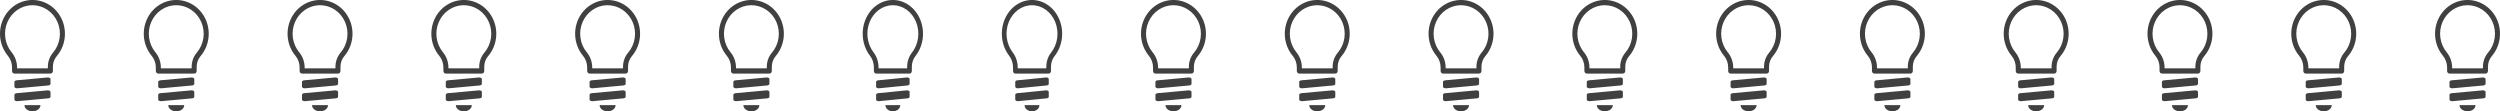 <svg width="539" height="24" viewBox="0 0 539 24" fill="none" xmlns="http://www.w3.org/2000/svg">
<g clip-path="url(#clip0_3086_24181)">
<path d="M10.289 18.436L3.712 19.04C3.38 19.04 3.111 18.89 3.111 18.701V17.641C3.111 17.453 3.381 17.302 3.712 17.302L10.289 16.697C10.621 16.697 10.889 16.847 10.889 17.036V18.098C10.89 18.284 10.621 18.436 10.289 18.436Z" fill="#404040"/>
<path d="M10.878 15.608H3.121C3.047 15.608 2.976 15.577 2.924 15.523C2.871 15.468 2.842 15.395 2.842 15.318V14.522C2.839 13.539 2.497 12.591 1.878 11.848C1.032 10.826 0.488 9.572 0.31 8.237C0.132 6.901 0.328 5.541 0.874 4.318C1.42 3.096 2.294 2.062 3.391 1.342C4.487 0.622 5.76 0.245 7.058 0.256C8.355 0.268 9.621 0.667 10.706 1.407C11.791 2.147 12.647 3.195 13.173 4.427C13.7 5.66 13.873 7.023 13.673 8.355C13.473 9.687 12.908 10.931 12.046 11.938C11.468 12.622 11.152 13.503 11.158 14.413V15.317C11.158 15.355 11.15 15.393 11.136 15.428C11.123 15.463 11.102 15.495 11.076 15.523C11.05 15.55 11.019 15.571 10.985 15.586C10.951 15.6 10.915 15.608 10.878 15.608ZM3.711 14.993H10.287C10.324 14.993 10.36 14.986 10.394 14.971C10.428 14.957 10.459 14.935 10.485 14.909C10.511 14.882 10.531 14.85 10.545 14.814C10.559 14.779 10.566 14.741 10.566 14.703V14.414C10.56 13.353 10.93 12.326 11.604 11.53C12.39 10.612 12.905 9.478 13.087 8.264C13.27 7.049 13.112 5.806 12.633 4.683C12.155 3.559 11.375 2.602 10.387 1.927C9.399 1.251 8.245 0.885 7.062 0.872C5.88 0.86 4.718 1.201 3.717 1.855C2.716 2.509 1.917 3.449 1.416 4.562C0.915 5.675 0.733 6.915 0.891 8.133C1.05 9.35 1.542 10.495 2.309 11.43C3.027 12.29 3.425 13.388 3.433 14.526V14.707C3.433 14.745 3.44 14.783 3.454 14.818C3.468 14.853 3.489 14.885 3.515 14.912C3.541 14.939 3.571 14.961 3.605 14.975C3.639 14.99 3.676 14.997 3.712 14.997L3.711 14.993Z" fill="#404040"/>
<path d="M10.878 15.863H3.121C2.982 15.863 2.848 15.805 2.75 15.703C2.651 15.601 2.596 15.462 2.596 15.317V14.521C2.592 13.6 2.271 12.711 1.691 12.015C0.814 10.955 0.249 9.655 0.065 8.271C-0.12 6.887 0.082 5.476 0.649 4.209C1.215 2.941 2.12 1.869 3.257 1.122C4.394 0.375 5.714 -0.016 7.059 -0.004C8.404 0.008 9.717 0.422 10.842 1.189C11.966 1.956 12.854 3.044 13.399 4.321C13.945 5.599 14.125 7.013 13.917 8.393C13.71 9.774 13.124 11.064 12.229 12.108C11.692 12.745 11.398 13.566 11.405 14.413V15.317C11.404 15.462 11.349 15.601 11.25 15.703C11.151 15.806 11.018 15.863 10.878 15.863ZM7.001 0.511H6.908C5.67 0.53 4.463 0.914 3.429 1.62C2.394 2.325 1.575 3.323 1.066 4.495C0.558 5.668 0.382 6.967 0.559 8.239C0.736 9.512 1.258 10.706 2.065 11.681C2.722 12.47 3.085 13.478 3.089 14.521V15.317C3.089 15.322 3.089 15.326 3.091 15.33C3.093 15.335 3.095 15.338 3.098 15.341C3.101 15.345 3.105 15.347 3.109 15.349C3.113 15.351 3.117 15.352 3.122 15.352H10.878C10.887 15.352 10.896 15.348 10.902 15.341C10.908 15.335 10.912 15.326 10.912 15.317V14.413C10.905 13.44 11.243 12.498 11.862 11.767C12.696 10.793 13.241 9.59 13.432 8.301C13.622 7.013 13.45 5.694 12.937 4.505C12.423 3.316 11.59 2.306 10.537 1.597C9.484 0.889 8.256 0.512 7.001 0.511ZM10.285 15.249H3.712C3.573 15.249 3.439 15.191 3.341 15.089C3.242 14.986 3.187 14.848 3.187 14.703V14.523C3.178 13.446 2.801 12.407 2.122 11.593C1.325 10.62 0.813 9.429 0.649 8.163C0.485 6.896 0.675 5.607 1.197 4.45C1.718 3.293 2.549 2.316 3.59 1.636C4.632 0.956 5.839 0.601 7.069 0.615C8.299 0.629 9.499 1.01 10.526 1.713C11.553 2.416 12.364 3.411 12.861 4.579C13.359 5.748 13.523 7.041 13.332 8.303C13.142 9.566 12.607 10.745 11.789 11.7C11.155 12.45 10.808 13.416 10.814 14.414V14.704C10.814 14.848 10.758 14.987 10.659 15.089C10.56 15.192 10.427 15.249 10.287 15.249H10.285ZM7.001 1.123H6.916C5.793 1.14 4.698 1.489 3.759 2.129C2.819 2.768 2.075 3.672 1.611 4.735C1.148 5.798 0.985 6.976 1.142 8.131C1.299 9.287 1.769 10.372 2.497 11.26C3.252 12.167 3.672 13.323 3.681 14.522V14.703C3.681 14.712 3.685 14.721 3.691 14.727C3.697 14.734 3.706 14.737 3.714 14.737H10.289C10.298 14.737 10.306 14.734 10.313 14.727C10.319 14.721 10.322 14.712 10.322 14.703V14.413C10.316 13.29 10.708 12.203 11.422 11.359C12.18 10.473 12.676 9.379 12.849 8.207C13.022 7.035 12.866 5.837 12.399 4.755C11.932 3.674 11.174 2.756 10.216 2.111C9.259 1.467 8.142 1.124 7.001 1.123Z" fill="#404040"/>
<path d="M10.289 21.213L3.712 21.818C3.38 21.818 3.111 21.668 3.111 21.479V20.418C3.111 20.231 3.381 20.079 3.712 20.079L10.289 19.475C10.621 19.475 10.889 19.625 10.889 19.814V20.875C10.89 21.063 10.621 21.213 10.289 21.213Z" fill="#404040"/>
<path d="M6.999 24C7.951 24 8.723 23.405 8.723 22.67H5.275C5.275 23.405 6.048 24 6.999 24Z" fill="#404040"/>
</g>
<g clip-path="url(#clip1_3086_24181)">
<path d="M41.289 18.436L34.712 19.04C34.38 19.04 34.111 18.89 34.111 18.701V17.641C34.111 17.453 34.381 17.302 34.712 17.302L41.289 16.697C41.621 16.697 41.889 16.847 41.889 17.036V18.098C41.89 18.284 41.621 18.436 41.289 18.436Z" fill="#404040"/>
<path d="M41.878 15.608H34.121C34.047 15.608 33.976 15.577 33.923 15.523C33.871 15.468 33.842 15.395 33.842 15.318V14.522C33.839 13.539 33.497 12.591 32.878 11.848C32.032 10.826 31.488 9.572 31.31 8.237C31.132 6.901 31.328 5.541 31.874 4.318C32.42 3.096 33.294 2.062 34.391 1.342C35.487 0.622 36.76 0.245 38.057 0.256C39.355 0.268 40.621 0.667 41.706 1.407C42.791 2.147 43.647 3.195 44.173 4.427C44.7 5.66 44.873 7.023 44.673 8.355C44.473 9.687 43.908 10.931 43.046 11.938C42.468 12.622 42.151 13.503 42.157 14.413V15.317C42.158 15.355 42.151 15.393 42.136 15.428C42.123 15.463 42.102 15.495 42.076 15.523C42.05 15.55 42.019 15.571 41.985 15.586C41.951 15.6 41.915 15.608 41.878 15.608ZM34.712 14.993H41.287C41.324 14.993 41.36 14.986 41.394 14.971C41.428 14.957 41.459 14.935 41.485 14.909C41.511 14.882 41.531 14.85 41.545 14.814C41.559 14.779 41.566 14.741 41.566 14.703V14.414C41.56 13.353 41.93 12.326 42.604 11.53C43.39 10.612 43.905 9.478 44.087 8.264C44.27 7.049 44.112 5.806 43.633 4.683C43.154 3.559 42.375 2.602 41.387 1.927C40.399 1.251 39.245 0.885 38.062 0.872C36.88 0.86 35.718 1.201 34.717 1.855C33.716 2.509 32.917 3.449 32.416 4.562C31.915 5.675 31.733 6.915 31.891 8.133C32.05 9.35 32.542 10.495 33.309 11.43C34.027 12.29 34.425 13.388 34.433 14.526V14.707C34.433 14.745 34.44 14.783 34.454 14.818C34.468 14.853 34.489 14.885 34.515 14.912C34.541 14.939 34.571 14.961 34.605 14.975C34.639 14.99 34.675 14.997 34.712 14.997L34.712 14.993Z" fill="#404040"/>
<path d="M41.878 15.863H34.121C33.982 15.863 33.848 15.805 33.75 15.703C33.651 15.601 33.596 15.462 33.596 15.317V14.521C33.592 13.6 33.272 12.711 32.691 12.015C31.814 10.955 31.249 9.655 31.064 8.271C30.88 6.887 31.082 5.476 31.649 4.209C32.215 2.941 33.12 1.869 34.257 1.122C35.394 0.375 36.714 -0.016 38.059 -0.004C39.404 0.008 40.717 0.422 41.842 1.189C42.966 1.956 43.854 3.044 44.4 4.321C44.945 5.599 45.125 7.013 44.917 8.393C44.71 9.774 44.124 11.064 43.23 12.108C42.692 12.745 42.398 13.566 42.404 14.413V15.317C42.404 15.462 42.349 15.601 42.25 15.703C42.151 15.806 42.018 15.863 41.878 15.863ZM38.002 0.511H37.908C36.67 0.53 35.463 0.914 34.429 1.62C33.394 2.325 32.575 3.323 32.066 4.495C31.558 5.668 31.382 6.967 31.559 8.239C31.736 9.512 32.258 10.706 33.065 11.681C33.722 12.47 34.085 13.478 34.089 14.521V15.317C34.089 15.322 34.09 15.326 34.091 15.33C34.093 15.335 34.095 15.338 34.098 15.341C34.101 15.345 34.105 15.347 34.109 15.349C34.113 15.351 34.117 15.352 34.122 15.352H41.878C41.887 15.352 41.895 15.348 41.902 15.341C41.908 15.335 41.911 15.326 41.911 15.317V14.413C41.905 13.44 42.243 12.498 42.862 11.767C43.696 10.793 44.241 9.59 44.432 8.301C44.622 7.013 44.45 5.694 43.937 4.505C43.423 3.316 42.59 2.306 41.537 1.597C40.484 0.889 39.256 0.512 38.002 0.511ZM41.285 15.249H34.712C34.573 15.249 34.439 15.191 34.341 15.089C34.242 14.986 34.187 14.848 34.187 14.703V14.523C34.178 13.446 33.801 12.407 33.122 11.593C32.325 10.62 31.813 9.429 31.649 8.163C31.485 6.896 31.675 5.607 32.197 4.45C32.718 3.293 33.549 2.316 34.59 1.636C35.632 0.956 36.839 0.601 38.069 0.615C39.299 0.629 40.499 1.01 41.526 1.713C42.553 2.416 43.364 3.411 43.861 4.579C44.359 5.748 44.523 7.041 44.332 8.303C44.142 9.566 43.607 10.745 42.789 11.7C42.155 12.45 41.808 13.416 41.814 14.414V14.704C41.814 14.848 41.758 14.987 41.659 15.089C41.56 15.192 41.426 15.249 41.287 15.249H41.285ZM38.002 1.123H37.916C36.793 1.14 35.698 1.489 34.758 2.129C33.819 2.768 33.075 3.672 32.611 4.735C32.148 5.798 31.985 6.976 32.142 8.131C32.299 9.287 32.769 10.372 33.497 11.26C34.252 12.167 34.672 13.323 34.681 14.522V14.703C34.681 14.712 34.685 14.721 34.691 14.727C34.697 14.734 34.706 14.737 34.714 14.737H41.289C41.298 14.737 41.306 14.734 41.313 14.727C41.319 14.721 41.322 14.712 41.322 14.703V14.413C41.316 13.29 41.708 12.203 42.422 11.359C43.18 10.473 43.676 9.379 43.849 8.207C44.022 7.035 43.866 5.837 43.399 4.755C42.932 3.674 42.174 2.756 41.216 2.111C40.259 1.467 39.142 1.124 38.002 1.123Z" fill="#404040"/>
<path d="M41.289 21.213L34.712 21.818C34.38 21.818 34.111 21.668 34.111 21.479V20.418C34.111 20.231 34.381 20.079 34.712 20.079L41.289 19.475C41.621 19.475 41.889 19.625 41.889 19.814V20.875C41.89 21.063 41.621 21.213 41.289 21.213Z" fill="#404040"/>
<path d="M37.999 24C38.951 24 39.723 23.405 39.723 22.67H36.275C36.275 23.405 37.048 24 37.999 24Z" fill="#404040"/>
</g>
<g clip-path="url(#clip2_3086_24181)">
<path d="M72.289 18.436L65.712 19.04C65.38 19.04 65.111 18.89 65.111 18.701V17.641C65.111 17.453 65.381 17.302 65.712 17.302L72.289 16.697C72.621 16.697 72.889 16.847 72.889 17.036V18.098C72.89 18.284 72.621 18.436 72.289 18.436Z" fill="#404040"/>
<path d="M72.878 15.608H65.121C65.047 15.608 64.976 15.577 64.924 15.523C64.871 15.468 64.842 15.395 64.842 15.318V14.522C64.839 13.539 64.497 12.591 63.878 11.848C63.032 10.826 62.488 9.572 62.31 8.237C62.132 6.901 62.328 5.541 62.874 4.318C63.42 3.096 64.294 2.062 65.391 1.342C66.487 0.622 67.76 0.245 69.058 0.256C70.355 0.268 71.621 0.667 72.706 1.407C73.791 2.147 74.647 3.195 75.173 4.427C75.7 5.66 75.873 7.023 75.673 8.355C75.473 9.687 74.908 10.931 74.046 11.938C73.468 12.622 73.151 13.503 73.157 14.413V15.317C73.158 15.355 73.15 15.393 73.136 15.428C73.123 15.463 73.102 15.495 73.076 15.523C73.05 15.55 73.019 15.571 72.985 15.586C72.951 15.6 72.915 15.608 72.878 15.608ZM65.712 14.993H72.287C72.324 14.993 72.36 14.986 72.394 14.971C72.428 14.957 72.459 14.935 72.485 14.909C72.51 14.882 72.531 14.85 72.545 14.814C72.559 14.779 72.566 14.741 72.566 14.703V14.414C72.56 13.353 72.93 12.326 73.604 11.53C74.39 10.612 74.905 9.478 75.087 8.264C75.27 7.049 75.112 5.806 74.633 4.683C74.154 3.559 73.375 2.602 72.387 1.927C71.399 1.251 70.245 0.885 69.062 0.872C67.879 0.86 66.718 1.201 65.717 1.855C64.716 2.509 63.917 3.449 63.416 4.562C62.915 5.675 62.733 6.915 62.891 8.133C63.05 9.35 63.542 10.495 64.309 11.43C65.027 12.29 65.425 13.388 65.433 14.526V14.707C65.433 14.745 65.44 14.783 65.454 14.818C65.468 14.853 65.489 14.885 65.515 14.912C65.541 14.939 65.571 14.961 65.605 14.975C65.639 14.99 65.675 14.997 65.712 14.997L65.712 14.993Z" fill="#404040"/>
<path d="M72.878 15.863H65.121C64.982 15.863 64.848 15.805 64.75 15.703C64.651 15.601 64.596 15.462 64.596 15.317V14.521C64.592 13.6 64.272 12.711 63.691 12.015C62.814 10.955 62.249 9.655 62.065 8.271C61.88 6.887 62.082 5.476 62.649 4.209C63.215 2.941 64.121 1.869 65.257 1.122C66.394 0.375 67.714 -0.016 69.059 -0.004C70.404 0.008 71.717 0.422 72.842 1.189C73.966 1.956 74.854 3.044 75.4 4.321C75.945 5.599 76.125 7.013 75.917 8.393C75.71 9.774 75.124 11.064 74.23 12.108C73.692 12.745 73.398 13.566 73.404 14.413V15.317C73.404 15.462 73.349 15.601 73.25 15.703C73.151 15.806 73.018 15.863 72.878 15.863ZM69.001 0.511H68.908C67.67 0.53 66.463 0.914 65.429 1.62C64.394 2.325 63.575 3.323 63.066 4.495C62.558 5.668 62.382 6.967 62.559 8.239C62.736 9.512 63.258 10.706 64.065 11.681C64.722 12.47 65.085 13.478 65.089 14.521V15.317C65.089 15.322 65.09 15.326 65.091 15.33C65.093 15.335 65.095 15.338 65.098 15.341C65.101 15.345 65.105 15.347 65.109 15.349C65.113 15.351 65.118 15.352 65.122 15.352H72.878C72.887 15.352 72.895 15.348 72.902 15.341C72.908 15.335 72.912 15.326 72.912 15.317V14.413C72.905 13.44 73.243 12.498 73.862 11.767C74.696 10.793 75.241 9.59 75.432 8.301C75.622 7.013 75.451 5.694 74.937 4.505C74.423 3.316 73.59 2.306 72.537 1.597C71.484 0.889 70.256 0.512 69.001 0.511ZM72.285 15.249H65.712C65.573 15.249 65.439 15.191 65.341 15.089C65.242 14.986 65.187 14.848 65.187 14.703V14.523C65.178 13.446 64.801 12.407 64.122 11.593C63.325 10.62 62.813 9.429 62.649 8.163C62.485 6.896 62.675 5.607 63.197 4.45C63.718 3.293 64.549 2.316 65.59 1.636C66.632 0.956 67.839 0.601 69.069 0.615C70.299 0.629 71.499 1.01 72.526 1.713C73.553 2.416 74.364 3.411 74.861 4.579C75.359 5.748 75.522 7.041 75.332 8.303C75.142 9.566 74.607 10.745 73.789 11.7C73.155 12.45 72.808 13.416 72.814 14.414V14.704C72.814 14.848 72.758 14.987 72.659 15.089C72.56 15.192 72.427 15.249 72.287 15.249H72.285ZM69.001 1.123H68.916C67.793 1.14 66.698 1.489 65.758 2.129C64.819 2.768 64.075 3.672 63.611 4.735C63.148 5.798 62.985 6.976 63.142 8.131C63.299 9.287 63.769 10.372 64.497 11.26C65.252 12.167 65.672 13.323 65.681 14.522V14.703C65.681 14.712 65.685 14.721 65.691 14.727C65.697 14.734 65.706 14.737 65.714 14.737H72.289C72.298 14.737 72.306 14.734 72.313 14.727C72.319 14.721 72.323 14.712 72.323 14.703V14.413C72.316 13.29 72.708 12.203 73.422 11.359C74.18 10.473 74.676 9.379 74.849 8.207C75.022 7.035 74.866 5.837 74.399 4.755C73.932 3.674 73.174 2.756 72.216 2.111C71.259 1.467 70.142 1.124 69.001 1.123Z" fill="#404040"/>
<path d="M72.289 21.213L65.712 21.818C65.38 21.818 65.111 21.668 65.111 21.479V20.418C65.111 20.231 65.381 20.079 65.712 20.079L72.289 19.475C72.621 19.475 72.889 19.625 72.889 19.814V20.875C72.89 21.063 72.621 21.213 72.289 21.213Z" fill="#404040"/>
<path d="M68.999 24C69.951 24 70.723 23.405 70.723 22.67H67.275C67.275 23.405 68.048 24 68.999 24Z" fill="#404040"/>
</g>
<g clip-path="url(#clip3_3086_24181)">
<path d="M103.289 18.436L96.712 19.04C96.38 19.04 96.111 18.89 96.111 18.701V17.641C96.111 17.453 96.381 17.302 96.712 17.302L103.289 16.697C103.621 16.697 103.889 16.847 103.889 17.036V18.098C103.89 18.284 103.621 18.436 103.289 18.436Z" fill="#404040"/>
<path d="M103.878 15.608H96.121C96.047 15.608 95.976 15.577 95.924 15.523C95.871 15.468 95.842 15.395 95.842 15.318V14.522C95.839 13.539 95.497 12.591 94.878 11.848C94.032 10.826 93.488 9.572 93.31 8.237C93.132 6.901 93.328 5.541 93.874 4.318C94.42 3.096 95.294 2.062 96.391 1.342C97.487 0.622 98.76 0.245 100.057 0.256C101.355 0.268 102.621 0.667 103.706 1.407C104.791 2.147 105.647 3.195 106.173 4.427C106.7 5.66 106.873 7.023 106.673 8.355C106.473 9.687 105.908 10.931 105.046 11.938C104.468 12.622 104.152 13.503 104.158 14.413V15.317C104.158 15.355 104.15 15.393 104.136 15.428C104.122 15.463 104.102 15.495 104.076 15.523C104.05 15.55 104.019 15.571 103.985 15.586C103.951 15.6 103.915 15.608 103.878 15.608ZM96.712 14.993H103.287C103.324 14.993 103.36 14.986 103.394 14.971C103.428 14.957 103.459 14.935 103.485 14.909C103.511 14.882 103.531 14.85 103.545 14.814C103.559 14.779 103.566 14.741 103.566 14.703V14.414C103.56 13.353 103.93 12.326 104.604 11.53C105.39 10.612 105.905 9.478 106.087 8.264C106.27 7.049 106.112 5.806 105.633 4.683C105.154 3.559 104.375 2.602 103.387 1.927C102.399 1.251 101.245 0.885 100.062 0.872C98.879 0.86 97.718 1.201 96.717 1.855C95.716 2.509 94.917 3.449 94.416 4.562C93.915 5.675 93.733 6.915 93.891 8.133C94.049 9.35 94.542 10.495 95.309 11.43C96.027 12.29 96.425 13.388 96.433 14.526V14.707C96.433 14.745 96.44 14.783 96.454 14.818C96.468 14.853 96.489 14.885 96.515 14.912C96.541 14.939 96.571 14.961 96.605 14.975C96.639 14.99 96.675 14.997 96.712 14.997L96.712 14.993Z" fill="#404040"/>
<path d="M103.878 15.863H96.121C95.982 15.863 95.848 15.805 95.75 15.703C95.651 15.601 95.596 15.462 95.596 15.317V14.521C95.592 13.6 95.272 12.711 94.691 12.015C93.814 10.955 93.249 9.655 93.064 8.271C92.88 6.887 93.082 5.476 93.649 4.209C94.215 2.941 95.121 1.869 96.257 1.122C97.394 0.375 98.714 -0.016 100.059 -0.004C101.404 0.008 102.717 0.422 103.842 1.189C104.966 1.956 105.854 3.044 106.4 4.321C106.945 5.599 107.125 7.013 106.917 8.393C106.71 9.774 106.124 11.064 105.229 12.108C104.692 12.745 104.398 13.566 104.404 14.413V15.317C104.404 15.462 104.349 15.601 104.25 15.703C104.151 15.806 104.018 15.863 103.878 15.863ZM100.001 0.511H99.908C98.67 0.53 97.463 0.914 96.429 1.62C95.394 2.325 94.575 3.323 94.066 4.495C93.558 5.668 93.382 6.967 93.559 8.239C93.736 9.512 94.258 10.706 95.065 11.681C95.722 12.47 96.085 13.478 96.089 14.521V15.317C96.089 15.322 96.09 15.326 96.091 15.33C96.093 15.335 96.095 15.338 96.098 15.341C96.101 15.345 96.105 15.347 96.109 15.349C96.113 15.351 96.118 15.352 96.122 15.352H103.878C103.887 15.352 103.896 15.348 103.902 15.341C103.908 15.335 103.911 15.326 103.911 15.317V14.413C103.905 13.44 104.244 12.498 104.862 11.767C105.696 10.793 106.241 9.59 106.432 8.301C106.622 7.013 106.451 5.694 105.937 4.505C105.423 3.316 104.59 2.306 103.537 1.597C102.484 0.889 101.256 0.512 100.001 0.511ZM103.285 15.249H96.712C96.573 15.249 96.439 15.191 96.341 15.089C96.242 14.986 96.187 14.848 96.187 14.703V14.523C96.178 13.446 95.801 12.407 95.122 11.593C94.325 10.62 93.813 9.429 93.649 8.163C93.485 6.896 93.675 5.607 94.197 4.45C94.718 3.293 95.549 2.316 96.59 1.636C97.632 0.956 98.839 0.601 100.069 0.615C101.299 0.629 102.499 1.01 103.526 1.713C104.553 2.416 105.364 3.411 105.861 4.579C106.359 5.748 106.523 7.041 106.332 8.303C106.142 9.566 105.607 10.745 104.789 11.7C104.155 12.45 103.808 13.416 103.814 14.414V14.704C103.814 14.848 103.758 14.987 103.659 15.089C103.56 15.192 103.427 15.249 103.287 15.249H103.285ZM100.001 1.123H99.916C98.793 1.14 97.698 1.489 96.758 2.129C95.819 2.768 95.075 3.672 94.611 4.735C94.148 5.798 93.985 6.976 94.142 8.131C94.299 9.287 94.769 10.372 95.497 11.26C96.252 12.167 96.672 13.323 96.681 14.522V14.703C96.681 14.712 96.685 14.721 96.691 14.727C96.697 14.734 96.706 14.737 96.714 14.737H103.289C103.298 14.737 103.307 14.734 103.313 14.727C103.319 14.721 103.322 14.712 103.322 14.703V14.413C103.316 13.29 103.708 12.203 104.422 11.359C105.18 10.473 105.676 9.379 105.849 8.207C106.022 7.035 105.866 5.837 105.399 4.755C104.932 3.674 104.174 2.756 103.216 2.111C102.259 1.467 101.142 1.124 100.001 1.123Z" fill="#404040"/>
<path d="M103.289 21.213L96.712 21.818C96.38 21.818 96.111 21.668 96.111 21.479V20.418C96.111 20.231 96.381 20.079 96.712 20.079L103.289 19.475C103.621 19.475 103.889 19.625 103.889 19.814V20.875C103.89 21.063 103.621 21.213 103.289 21.213Z" fill="#404040"/>
<path d="M99.999 24C100.951 24 101.723 23.405 101.723 22.67H98.275C98.275 23.405 99.048 24 99.999 24Z" fill="#404040"/>
</g>
<g clip-path="url(#clip4_3086_24181)">
<path d="M134.289 18.436L127.712 19.04C127.38 19.04 127.111 18.89 127.111 18.701V17.641C127.111 17.453 127.381 17.302 127.712 17.302L134.289 16.697C134.621 16.697 134.889 16.847 134.889 17.036V18.098C134.89 18.284 134.621 18.436 134.289 18.436Z" fill="#404040"/>
<path d="M134.878 15.608H127.121C127.047 15.608 126.976 15.577 126.924 15.523C126.871 15.468 126.842 15.395 126.842 15.318V14.522C126.839 13.539 126.497 12.591 125.878 11.848C125.032 10.826 124.488 9.572 124.31 8.237C124.132 6.901 124.328 5.541 124.874 4.318C125.42 3.096 126.294 2.062 127.391 1.342C128.487 0.622 129.76 0.245 131.057 0.256C132.355 0.268 133.621 0.667 134.706 1.407C135.791 2.147 136.647 3.195 137.173 4.427C137.7 5.66 137.873 7.023 137.673 8.355C137.473 9.687 136.908 10.931 136.046 11.938C135.468 12.622 135.152 13.503 135.158 14.413V15.317C135.158 15.355 135.15 15.393 135.136 15.428C135.122 15.463 135.102 15.495 135.076 15.523C135.05 15.55 135.019 15.571 134.985 15.586C134.951 15.6 134.915 15.608 134.878 15.608ZM127.711 14.993H134.287C134.324 14.993 134.36 14.986 134.394 14.971C134.428 14.957 134.459 14.935 134.485 14.909C134.511 14.882 134.531 14.85 134.545 14.814C134.559 14.779 134.566 14.741 134.566 14.703V14.414C134.56 13.353 134.93 12.326 135.604 11.53C136.39 10.612 136.905 9.478 137.087 8.264C137.27 7.049 137.112 5.806 136.633 4.683C136.154 3.559 135.375 2.602 134.387 1.927C133.399 1.251 132.245 0.885 131.062 0.872C129.88 0.86 128.718 1.201 127.717 1.855C126.716 2.509 125.917 3.449 125.416 4.562C124.915 5.675 124.733 6.915 124.891 8.133C125.049 9.35 125.542 10.495 126.309 11.43C127.027 12.29 127.425 13.388 127.433 14.526V14.707C127.433 14.745 127.44 14.783 127.454 14.818C127.468 14.853 127.489 14.885 127.515 14.912C127.541 14.939 127.571 14.961 127.605 14.975C127.639 14.99 127.676 14.997 127.712 14.997L127.711 14.993Z" fill="#404040"/>
<path d="M134.878 15.863H127.121C126.982 15.863 126.848 15.805 126.75 15.703C126.651 15.601 126.596 15.462 126.596 15.317V14.521C126.592 13.6 126.271 12.711 125.691 12.015C124.814 10.955 124.249 9.655 124.065 8.271C123.88 6.887 124.082 5.476 124.649 4.209C125.215 2.941 126.12 1.869 127.257 1.122C128.394 0.375 129.714 -0.016 131.059 -0.004C132.404 0.008 133.717 0.422 134.842 1.189C135.966 1.956 136.854 3.044 137.4 4.321C137.945 5.599 138.125 7.013 137.917 8.393C137.71 9.774 137.124 11.064 136.229 12.108C135.692 12.745 135.398 13.566 135.404 14.413V15.317C135.404 15.462 135.349 15.601 135.25 15.703C135.151 15.806 135.018 15.863 134.878 15.863ZM131.001 0.511H130.908C129.67 0.53 128.463 0.914 127.429 1.62C126.394 2.325 125.575 3.323 125.066 4.495C124.558 5.668 124.382 6.967 124.559 8.239C124.736 9.512 125.258 10.706 126.065 11.681C126.722 12.47 127.085 13.478 127.089 14.521V15.317C127.089 15.322 127.089 15.326 127.091 15.33C127.093 15.335 127.095 15.338 127.098 15.341C127.101 15.345 127.105 15.347 127.109 15.349C127.113 15.351 127.117 15.352 127.122 15.352H134.878C134.887 15.352 134.896 15.348 134.902 15.341C134.908 15.335 134.911 15.326 134.911 15.317V14.413C134.905 13.44 135.244 12.498 135.862 11.767C136.696 10.793 137.241 9.59 137.432 8.301C137.622 7.013 137.451 5.694 136.937 4.505C136.423 3.316 135.59 2.306 134.537 1.597C133.484 0.889 132.256 0.512 131.001 0.511ZM134.285 15.249H127.712C127.573 15.249 127.439 15.191 127.341 15.089C127.242 14.986 127.187 14.848 127.187 14.703V14.523C127.178 13.446 126.801 12.407 126.122 11.593C125.325 10.62 124.813 9.429 124.649 8.163C124.485 6.896 124.675 5.607 125.197 4.45C125.718 3.293 126.549 2.316 127.59 1.636C128.632 0.956 129.839 0.601 131.069 0.615C132.299 0.629 133.499 1.01 134.526 1.713C135.553 2.416 136.364 3.411 136.861 4.579C137.359 5.748 137.523 7.041 137.332 8.303C137.142 9.566 136.607 10.745 135.789 11.7C135.155 12.45 134.808 13.416 134.814 14.414V14.704C134.814 14.848 134.758 14.987 134.659 15.089C134.56 15.192 134.427 15.249 134.287 15.249H134.285ZM131.001 1.123H130.916C129.793 1.14 128.698 1.489 127.759 2.129C126.819 2.768 126.075 3.672 125.611 4.735C125.148 5.798 124.985 6.976 125.142 8.131C125.299 9.287 125.769 10.372 126.497 11.26C127.252 12.167 127.672 13.323 127.681 14.522V14.703C127.681 14.712 127.685 14.721 127.691 14.727C127.697 14.734 127.706 14.737 127.714 14.737H134.289C134.298 14.737 134.307 14.734 134.313 14.727C134.319 14.721 134.322 14.712 134.322 14.703V14.413C134.316 13.29 134.708 12.203 135.422 11.359C136.18 10.473 136.676 9.379 136.849 8.207C137.022 7.035 136.866 5.837 136.399 4.755C135.932 3.674 135.174 2.756 134.216 2.111C133.259 1.467 132.142 1.124 131.001 1.123Z" fill="#404040"/>
<path d="M134.289 21.213L127.712 21.818C127.38 21.818 127.111 21.668 127.111 21.479V20.418C127.111 20.231 127.381 20.079 127.712 20.079L134.289 19.475C134.621 19.475 134.889 19.625 134.889 19.814V20.875C134.89 21.063 134.621 21.213 134.289 21.213Z" fill="#404040"/>
<path d="M130.999 24C131.951 24 132.723 23.405 132.723 22.67H129.275C129.275 23.405 130.048 24 130.999 24Z" fill="#404040"/>
</g>
<g clip-path="url(#clip5_3086_24181)">
<path d="M165.289 18.436L158.712 19.04C158.38 19.04 158.111 18.89 158.111 18.701V17.641C158.111 17.453 158.381 17.302 158.712 17.302L165.289 16.697C165.621 16.697 165.889 16.847 165.889 17.036V18.098C165.89 18.284 165.621 18.436 165.289 18.436Z" fill="#404040"/>
<path d="M165.878 15.608H158.121C158.047 15.608 157.976 15.577 157.924 15.523C157.871 15.468 157.842 15.395 157.842 15.318V14.522C157.839 13.539 157.497 12.591 156.878 11.848C156.032 10.826 155.488 9.572 155.31 8.237C155.132 6.901 155.328 5.541 155.874 4.318C156.42 3.096 157.294 2.062 158.391 1.342C159.487 0.622 160.76 0.245 162.057 0.256C163.355 0.268 164.621 0.667 165.706 1.407C166.791 2.147 167.647 3.195 168.173 4.427C168.7 5.66 168.873 7.023 168.673 8.355C168.473 9.687 167.908 10.931 167.046 11.938C166.468 12.622 166.152 13.503 166.158 14.413V15.317C166.158 15.355 166.15 15.393 166.136 15.428C166.122 15.463 166.102 15.495 166.076 15.523C166.05 15.55 166.019 15.571 165.985 15.586C165.951 15.6 165.915 15.608 165.878 15.608ZM158.711 14.993H165.287C165.324 14.993 165.36 14.986 165.394 14.971C165.428 14.957 165.459 14.935 165.485 14.909C165.511 14.882 165.531 14.85 165.545 14.814C165.559 14.779 165.566 14.741 165.566 14.703V14.414C165.56 13.353 165.93 12.326 166.604 11.53C167.39 10.612 167.905 9.478 168.087 8.264C168.27 7.049 168.112 5.806 167.633 4.683C167.154 3.559 166.375 2.602 165.387 1.927C164.399 1.251 163.245 0.885 162.062 0.872C160.88 0.86 159.718 1.201 158.717 1.855C157.716 2.509 156.917 3.449 156.416 4.562C155.915 5.675 155.733 6.915 155.891 8.133C156.049 9.35 156.542 10.495 157.309 11.43C158.027 12.29 158.425 13.388 158.433 14.526V14.707C158.433 14.745 158.44 14.783 158.454 14.818C158.468 14.853 158.489 14.885 158.515 14.912C158.541 14.939 158.571 14.961 158.605 14.975C158.639 14.99 158.676 14.997 158.712 14.997L158.711 14.993Z" fill="#404040"/>
<path d="M165.878 15.863H158.121C157.982 15.863 157.848 15.805 157.75 15.703C157.651 15.601 157.596 15.462 157.596 15.317V14.521C157.592 13.6 157.271 12.711 156.691 12.015C155.814 10.955 155.249 9.655 155.065 8.271C154.88 6.887 155.082 5.476 155.649 4.209C156.215 2.941 157.12 1.869 158.257 1.122C159.394 0.375 160.714 -0.016 162.059 -0.004C163.404 0.008 164.717 0.422 165.842 1.189C166.966 1.956 167.854 3.044 168.4 4.321C168.945 5.599 169.125 7.013 168.917 8.393C168.71 9.774 168.124 11.064 167.229 12.108C166.692 12.745 166.398 13.566 166.404 14.413V15.317C166.404 15.462 166.349 15.601 166.25 15.703C166.151 15.806 166.018 15.863 165.878 15.863ZM162.001 0.511H161.908C160.67 0.53 159.463 0.914 158.429 1.62C157.394 2.325 156.575 3.323 156.066 4.495C155.558 5.668 155.382 6.967 155.559 8.239C155.736 9.512 156.258 10.706 157.065 11.681C157.722 12.47 158.085 13.478 158.089 14.521V15.317C158.089 15.322 158.089 15.326 158.091 15.33C158.093 15.335 158.095 15.338 158.098 15.341C158.101 15.345 158.105 15.347 158.109 15.349C158.113 15.351 158.117 15.352 158.122 15.352H165.878C165.887 15.352 165.896 15.348 165.902 15.341C165.908 15.335 165.911 15.326 165.911 15.317V14.413C165.905 13.44 166.244 12.498 166.862 11.767C167.696 10.793 168.241 9.59 168.432 8.301C168.622 7.013 168.451 5.694 167.937 4.505C167.423 3.316 166.59 2.306 165.537 1.597C164.484 0.889 163.256 0.512 162.001 0.511ZM165.285 15.249H158.712C158.573 15.249 158.439 15.191 158.341 15.089C158.242 14.986 158.187 14.848 158.187 14.703V14.523C158.178 13.446 157.801 12.407 157.122 11.593C156.325 10.62 155.813 9.429 155.649 8.163C155.485 6.896 155.675 5.607 156.197 4.45C156.718 3.293 157.549 2.316 158.59 1.636C159.632 0.956 160.839 0.601 162.069 0.615C163.299 0.629 164.499 1.01 165.526 1.713C166.553 2.416 167.364 3.411 167.861 4.579C168.359 5.748 168.523 7.041 168.332 8.303C168.142 9.566 167.607 10.745 166.789 11.7C166.155 12.45 165.808 13.416 165.814 14.414V14.704C165.814 14.848 165.758 14.987 165.659 15.089C165.56 15.192 165.427 15.249 165.287 15.249H165.285ZM162.001 1.123H161.916C160.793 1.14 159.698 1.489 158.759 2.129C157.819 2.768 157.075 3.672 156.611 4.735C156.148 5.798 155.985 6.976 156.142 8.131C156.299 9.287 156.769 10.372 157.497 11.26C158.252 12.167 158.672 13.323 158.681 14.522V14.703C158.681 14.712 158.685 14.721 158.691 14.727C158.697 14.734 158.706 14.737 158.714 14.737H165.289C165.298 14.737 165.307 14.734 165.313 14.727C165.319 14.721 165.322 14.712 165.322 14.703V14.413C165.316 13.29 165.708 12.203 166.422 11.359C167.18 10.473 167.676 9.379 167.849 8.207C168.022 7.035 167.866 5.837 167.399 4.755C166.932 3.674 166.174 2.756 165.216 2.111C164.259 1.467 163.142 1.124 162.001 1.123Z" fill="#404040"/>
<path d="M165.289 21.213L158.712 21.818C158.38 21.818 158.111 21.668 158.111 21.479V20.418C158.111 20.231 158.381 20.079 158.712 20.079L165.289 19.475C165.621 19.475 165.889 19.625 165.889 19.814V20.875C165.89 21.063 165.621 21.213 165.289 21.213Z" fill="#404040"/>
<path d="M161.999 24C162.951 24 163.723 23.405 163.723 22.67H160.275C160.275 23.405 161.048 24 161.999 24Z" fill="#404040"/>
</g>
<g clip-path="url(#clip6_3086_24181)">
<path d="M195.554 18.436L189.446 19.04C189.138 19.04 188.889 18.89 188.889 18.701V17.641C188.889 17.453 189.139 17.302 189.446 17.302L195.554 16.697C195.862 16.697 196.111 16.847 196.111 17.036V18.098C196.112 18.284 195.862 18.436 195.554 18.436Z" fill="#404040"/>
<path d="M196.101 15.608H188.898C188.829 15.608 188.763 15.577 188.715 15.523C188.666 15.468 188.639 15.395 188.639 15.318V14.522C188.636 13.539 188.319 12.591 187.744 11.848C186.959 10.826 186.453 9.572 186.288 8.237C186.123 6.901 186.304 5.541 186.812 4.318C187.319 3.096 188.13 2.062 189.148 1.342C190.167 0.622 191.349 0.245 192.553 0.256C193.758 0.268 194.934 0.667 195.941 1.407C196.948 2.147 197.744 3.195 198.232 4.427C198.721 5.66 198.882 7.023 198.697 8.355C198.511 9.687 197.986 10.931 197.186 11.938C196.649 12.622 196.355 13.503 196.361 14.413V15.317C196.361 15.355 196.354 15.393 196.341 15.428C196.328 15.463 196.309 15.495 196.285 15.523C196.261 15.55 196.232 15.571 196.201 15.586C196.169 15.6 196.135 15.608 196.101 15.608ZM189.446 14.993H195.552C195.586 14.993 195.62 14.986 195.652 14.971C195.683 14.957 195.712 14.935 195.736 14.909C195.76 14.882 195.779 14.85 195.792 14.814C195.805 14.779 195.812 14.741 195.812 14.703V14.414C195.806 13.353 196.149 12.326 196.775 11.53C197.505 10.612 197.983 9.478 198.153 8.264C198.322 7.049 198.176 5.806 197.731 4.683C197.286 3.559 196.562 2.602 195.645 1.927C194.727 1.251 193.656 0.885 192.558 0.872C191.46 0.86 190.381 1.201 189.452 1.855C188.522 2.509 187.78 3.449 187.315 4.562C186.85 5.675 186.681 6.915 186.828 8.133C186.975 9.35 187.432 10.495 188.144 11.43C188.81 12.29 189.18 13.388 189.188 14.526V14.707C189.188 14.745 189.194 14.783 189.207 14.818C189.22 14.853 189.24 14.885 189.264 14.912C189.288 14.939 189.316 14.961 189.348 14.975C189.379 14.99 189.413 14.997 189.447 14.997L189.446 14.993Z" fill="#404040"/>
<path d="M196.101 15.863H188.898C188.769 15.863 188.645 15.805 188.553 15.703C188.462 15.601 188.41 15.462 188.41 15.317V14.521C188.407 13.6 188.109 12.711 187.57 12.015C186.756 10.955 186.231 9.655 186.06 8.271C185.888 6.887 186.076 5.476 186.602 4.209C187.128 2.941 187.969 1.869 189.024 1.122C190.08 0.375 191.306 -0.016 192.555 -0.004C193.804 0.008 195.023 0.422 196.067 1.189C197.111 1.956 197.936 3.044 198.442 4.321C198.949 5.599 199.116 7.013 198.923 8.393C198.73 9.774 198.186 11.064 197.356 12.108C196.856 12.745 196.584 13.566 196.59 14.413V15.317C196.59 15.462 196.538 15.601 196.446 15.703C196.355 15.806 196.231 15.863 196.101 15.863ZM192.501 0.511H192.414C191.265 0.53 190.144 0.914 189.184 1.62C188.223 2.325 187.462 3.323 186.99 4.495C186.518 5.668 186.354 6.967 186.519 8.239C186.683 9.512 187.168 10.706 187.917 11.681C188.528 12.47 188.865 13.478 188.868 14.521V15.317C188.868 15.322 188.869 15.326 188.87 15.33C188.872 15.335 188.874 15.338 188.877 15.341C188.88 15.345 188.883 15.347 188.887 15.349C188.891 15.351 188.895 15.352 188.899 15.352H196.101C196.109 15.352 196.117 15.348 196.123 15.341C196.129 15.335 196.132 15.326 196.132 15.317V14.413C196.126 13.44 196.44 12.498 197.015 11.767C197.789 10.793 198.295 9.59 198.472 8.301C198.649 7.013 198.49 5.694 198.013 4.505C197.536 3.316 196.762 2.306 195.784 1.597C194.806 0.889 193.666 0.512 192.501 0.511ZM195.55 15.249H189.447C189.318 15.249 189.194 15.191 189.102 15.089C189.011 14.986 188.959 14.848 188.959 14.703V14.523C188.951 13.446 188.601 12.407 187.97 11.593C187.23 10.62 186.755 9.429 186.603 8.163C186.45 6.896 186.627 5.607 187.111 4.45C187.595 3.293 188.367 2.316 189.334 1.636C190.301 0.956 191.422 0.601 192.564 0.615C193.706 0.629 194.82 1.01 195.774 1.713C196.728 2.416 197.48 3.411 197.943 4.579C198.405 5.748 198.556 7.041 198.38 8.303C198.203 9.566 197.706 10.745 196.947 11.7C196.358 12.45 196.035 13.416 196.041 14.414V14.704C196.041 14.848 195.989 14.987 195.898 15.089C195.806 15.192 195.682 15.249 195.552 15.249H195.55ZM192.501 1.123H192.421C191.379 1.14 190.362 1.489 189.49 2.129C188.618 2.768 187.926 3.672 187.496 4.735C187.066 5.798 186.915 6.976 187.06 8.131C187.206 9.287 187.642 10.372 188.318 11.26C189.02 12.167 189.41 13.323 189.418 14.522V14.703C189.418 14.712 189.421 14.721 189.427 14.727C189.433 14.734 189.441 14.737 189.449 14.737H195.554C195.562 14.737 195.57 14.734 195.576 14.727C195.582 14.721 195.585 14.712 195.585 14.703V14.413C195.579 13.29 195.943 12.203 196.606 11.359C197.31 10.473 197.77 9.379 197.931 8.207C198.092 7.035 197.947 5.837 197.513 4.755C197.079 3.674 196.375 2.756 195.486 2.111C194.597 1.467 193.561 1.124 192.501 1.123Z" fill="#404040"/>
<path d="M195.554 21.213L189.446 21.818C189.138 21.818 188.889 21.668 188.889 21.479V20.418C188.889 20.231 189.139 20.079 189.446 20.079L195.554 19.475C195.862 19.475 196.111 19.625 196.111 19.814V20.875C196.112 21.063 195.862 21.213 195.554 21.213Z" fill="#404040"/>
<path d="M192.499 24C193.383 24 194.1 23.405 194.1 22.67H190.898C190.898 23.405 191.616 24 192.499 24Z" fill="#404040"/>
</g>
<g clip-path="url(#clip7_3086_24181)">
<path d="M225.554 18.436L219.446 19.04C219.138 19.04 218.889 18.89 218.889 18.701V17.641C218.889 17.453 219.139 17.302 219.446 17.302L225.554 16.697C225.862 16.697 226.111 16.847 226.111 17.036V18.098C226.112 18.284 225.862 18.436 225.554 18.436Z" fill="#404040"/>
<path d="M226.101 15.608H218.898C218.829 15.608 218.763 15.577 218.715 15.523C218.666 15.468 218.639 15.395 218.639 15.318V14.522C218.636 13.539 218.319 12.591 217.744 11.848C216.959 10.826 216.453 9.572 216.288 8.237C216.123 6.901 216.304 5.541 216.812 4.318C217.319 3.096 218.13 2.062 219.148 1.342C220.167 0.622 221.349 0.245 222.553 0.256C223.758 0.268 224.934 0.667 225.941 1.407C226.948 2.147 227.744 3.195 228.232 4.427C228.721 5.66 228.882 7.023 228.697 8.355C228.511 9.687 227.986 10.931 227.186 11.938C226.649 12.622 226.355 13.503 226.361 14.413V15.317C226.361 15.355 226.354 15.393 226.341 15.428C226.328 15.463 226.309 15.495 226.285 15.523C226.261 15.55 226.232 15.571 226.201 15.586C226.169 15.6 226.135 15.608 226.101 15.608ZM219.446 14.993H225.552C225.586 14.993 225.62 14.986 225.652 14.971C225.683 14.957 225.712 14.935 225.736 14.909C225.76 14.882 225.779 14.85 225.792 14.814C225.805 14.779 225.812 14.741 225.812 14.703V14.414C225.806 13.353 226.149 12.326 226.775 11.53C227.505 10.612 227.983 9.478 228.153 8.264C228.322 7.049 228.176 5.806 227.731 4.683C227.286 3.559 226.562 2.602 225.645 1.927C224.727 1.251 223.656 0.885 222.558 0.872C221.46 0.86 220.381 1.201 219.452 1.855C218.522 2.509 217.78 3.449 217.315 4.562C216.85 5.675 216.681 6.915 216.828 8.133C216.975 9.35 217.432 10.495 218.144 11.43C218.81 12.29 219.18 13.388 219.188 14.526V14.707C219.188 14.745 219.194 14.783 219.207 14.818C219.22 14.853 219.24 14.885 219.264 14.912C219.288 14.939 219.316 14.961 219.348 14.975C219.379 14.99 219.413 14.997 219.447 14.997L219.446 14.993Z" fill="#404040"/>
<path d="M226.101 15.863H218.898C218.769 15.863 218.645 15.805 218.553 15.703C218.462 15.601 218.41 15.462 218.41 15.317V14.521C218.407 13.6 218.109 12.711 217.57 12.015C216.756 10.955 216.231 9.655 216.06 8.271C215.888 6.887 216.076 5.476 216.602 4.209C217.128 2.941 217.969 1.869 219.024 1.122C220.08 0.375 221.306 -0.016 222.555 -0.004C223.804 0.008 225.023 0.422 226.067 1.189C227.111 1.956 227.936 3.044 228.442 4.321C228.949 5.599 229.116 7.013 228.923 8.393C228.73 9.774 228.186 11.064 227.356 12.108C226.856 12.745 226.584 13.566 226.59 14.413V15.317C226.59 15.462 226.538 15.601 226.446 15.703C226.355 15.806 226.231 15.863 226.101 15.863ZM222.501 0.511H222.414C221.265 0.53 220.144 0.914 219.184 1.62C218.223 2.325 217.462 3.323 216.99 4.495C216.518 5.668 216.354 6.967 216.519 8.239C216.683 9.512 217.168 10.706 217.917 11.681C218.528 12.47 218.865 13.478 218.868 14.521V15.317C218.868 15.322 218.869 15.326 218.87 15.33C218.872 15.335 218.874 15.338 218.877 15.341C218.88 15.345 218.883 15.347 218.887 15.349C218.891 15.351 218.895 15.352 218.899 15.352H226.101C226.109 15.352 226.117 15.348 226.123 15.341C226.129 15.335 226.132 15.326 226.132 15.317V14.413C226.126 13.44 226.44 12.498 227.015 11.767C227.789 10.793 228.295 9.59 228.472 8.301C228.649 7.013 228.49 5.694 228.013 4.505C227.536 3.316 226.762 2.306 225.784 1.597C224.806 0.889 223.666 0.512 222.501 0.511ZM225.55 15.249H219.447C219.318 15.249 219.194 15.191 219.102 15.089C219.011 14.986 218.959 14.848 218.959 14.703V14.523C218.951 13.446 218.601 12.407 217.97 11.593C217.23 10.62 216.755 9.429 216.603 8.163C216.45 6.896 216.627 5.607 217.111 4.45C217.595 3.293 218.367 2.316 219.334 1.636C220.301 0.956 221.422 0.601 222.564 0.615C223.706 0.629 224.82 1.01 225.774 1.713C226.728 2.416 227.48 3.411 227.943 4.579C228.405 5.748 228.556 7.041 228.38 8.303C228.203 9.566 227.706 10.745 226.947 11.7C226.358 12.45 226.035 13.416 226.041 14.414V14.704C226.041 14.848 225.989 14.987 225.898 15.089C225.806 15.192 225.682 15.249 225.552 15.249H225.55ZM222.501 1.123H222.421C221.379 1.14 220.362 1.489 219.49 2.129C218.618 2.768 217.926 3.672 217.496 4.735C217.066 5.798 216.915 6.976 217.06 8.131C217.206 9.287 217.642 10.372 218.318 11.26C219.02 12.167 219.41 13.323 219.418 14.522V14.703C219.418 14.712 219.421 14.721 219.427 14.727C219.433 14.734 219.441 14.737 219.449 14.737H225.554C225.562 14.737 225.57 14.734 225.576 14.727C225.582 14.721 225.585 14.712 225.585 14.703V14.413C225.579 13.29 225.943 12.203 226.606 11.359C227.31 10.473 227.77 9.379 227.931 8.207C228.092 7.035 227.947 5.837 227.513 4.755C227.079 3.674 226.375 2.756 225.486 2.111C224.597 1.467 223.561 1.124 222.501 1.123Z" fill="#404040"/>
<path d="M225.554 21.213L219.446 21.818C219.138 21.818 218.889 21.668 218.889 21.479V20.418C218.889 20.231 219.139 20.079 219.446 20.079L225.554 19.475C225.862 19.475 226.111 19.625 226.111 19.814V20.875C226.112 21.063 225.862 21.213 225.554 21.213Z" fill="#404040"/>
<path d="M222.499 24C223.383 24 224.1 23.405 224.1 22.67H220.898C220.898 23.405 221.616 24 222.499 24Z" fill="#404040"/>
</g>
<g clip-path="url(#clip8_3086_24181)">
<path d="M256.289 18.436L249.712 19.04C249.38 19.04 249.111 18.89 249.111 18.701V17.641C249.111 17.453 249.381 17.302 249.712 17.302L256.289 16.697C256.621 16.697 256.889 16.847 256.889 17.036V18.098C256.89 18.284 256.621 18.436 256.289 18.436Z" fill="#404040"/>
<path d="M256.878 15.608H249.121C249.047 15.608 248.976 15.577 248.924 15.523C248.871 15.468 248.842 15.395 248.842 15.318V14.522C248.839 13.539 248.497 12.591 247.878 11.848C247.032 10.826 246.488 9.572 246.31 8.237C246.132 6.901 246.328 5.541 246.874 4.318C247.42 3.096 248.294 2.062 249.391 1.342C250.487 0.622 251.76 0.245 253.057 0.256C254.355 0.268 255.621 0.667 256.706 1.407C257.791 2.147 258.647 3.195 259.173 4.427C259.7 5.66 259.873 7.023 259.673 8.355C259.473 9.687 258.908 10.931 258.046 11.938C257.468 12.622 257.152 13.503 257.158 14.413V15.317C257.158 15.355 257.15 15.393 257.136 15.428C257.122 15.463 257.102 15.495 257.076 15.523C257.05 15.55 257.019 15.571 256.985 15.586C256.951 15.6 256.915 15.608 256.878 15.608ZM249.711 14.993H256.287C256.324 14.993 256.36 14.986 256.394 14.971C256.428 14.957 256.459 14.935 256.485 14.909C256.511 14.882 256.531 14.85 256.545 14.814C256.559 14.779 256.566 14.741 256.566 14.703V14.414C256.56 13.353 256.93 12.326 257.604 11.53C258.39 10.612 258.905 9.478 259.087 8.264C259.27 7.049 259.112 5.806 258.633 4.683C258.154 3.559 257.375 2.602 256.387 1.927C255.399 1.251 254.245 0.885 253.062 0.872C251.88 0.86 250.718 1.201 249.717 1.855C248.716 2.509 247.917 3.449 247.416 4.562C246.915 5.675 246.733 6.915 246.891 8.133C247.049 9.35 247.542 10.495 248.309 11.43C249.027 12.29 249.425 13.388 249.433 14.526V14.707C249.433 14.745 249.44 14.783 249.454 14.818C249.468 14.853 249.489 14.885 249.515 14.912C249.541 14.939 249.571 14.961 249.605 14.975C249.639 14.99 249.676 14.997 249.712 14.997L249.711 14.993Z" fill="#404040"/>
<path d="M256.878 15.863H249.121C248.982 15.863 248.848 15.805 248.75 15.703C248.651 15.601 248.596 15.462 248.596 15.317V14.521C248.592 13.6 248.271 12.711 247.691 12.015C246.814 10.955 246.249 9.655 246.065 8.271C245.88 6.887 246.082 5.476 246.649 4.209C247.215 2.941 248.12 1.869 249.257 1.122C250.394 0.375 251.714 -0.016 253.059 -0.004C254.404 0.008 255.717 0.422 256.842 1.189C257.966 1.956 258.854 3.044 259.4 4.321C259.945 5.599 260.125 7.013 259.917 8.393C259.71 9.774 259.124 11.064 258.229 12.108C257.692 12.745 257.398 13.566 257.404 14.413V15.317C257.404 15.462 257.349 15.601 257.25 15.703C257.151 15.806 257.018 15.863 256.878 15.863ZM253.001 0.511H252.908C251.67 0.53 250.463 0.914 249.429 1.62C248.394 2.325 247.575 3.323 247.066 4.495C246.558 5.668 246.382 6.967 246.559 8.239C246.736 9.512 247.258 10.706 248.065 11.681C248.722 12.47 249.085 13.478 249.089 14.521V15.317C249.089 15.322 249.089 15.326 249.091 15.33C249.093 15.335 249.095 15.338 249.098 15.341C249.101 15.345 249.105 15.347 249.109 15.349C249.113 15.351 249.117 15.352 249.122 15.352H256.878C256.887 15.352 256.896 15.348 256.902 15.341C256.908 15.335 256.911 15.326 256.911 15.317V14.413C256.905 13.44 257.244 12.498 257.862 11.767C258.696 10.793 259.241 9.59 259.432 8.301C259.622 7.013 259.451 5.694 258.937 4.505C258.423 3.316 257.59 2.306 256.537 1.597C255.484 0.889 254.256 0.512 253.001 0.511ZM256.285 15.249H249.712C249.573 15.249 249.439 15.191 249.341 15.089C249.242 14.986 249.187 14.848 249.187 14.703V14.523C249.178 13.446 248.801 12.407 248.122 11.593C247.325 10.62 246.813 9.429 246.649 8.163C246.485 6.896 246.675 5.607 247.197 4.45C247.718 3.293 248.549 2.316 249.59 1.636C250.632 0.956 251.839 0.601 253.069 0.615C254.299 0.629 255.499 1.01 256.526 1.713C257.553 2.416 258.364 3.411 258.861 4.579C259.359 5.748 259.523 7.041 259.332 8.303C259.142 9.566 258.607 10.745 257.789 11.7C257.155 12.45 256.808 13.416 256.814 14.414V14.704C256.814 14.848 256.758 14.987 256.659 15.089C256.56 15.192 256.427 15.249 256.287 15.249H256.285ZM253.001 1.123H252.916C251.793 1.14 250.698 1.489 249.759 2.129C248.819 2.768 248.075 3.672 247.611 4.735C247.148 5.798 246.985 6.976 247.142 8.131C247.299 9.287 247.769 10.372 248.497 11.26C249.252 12.167 249.672 13.323 249.681 14.522V14.703C249.681 14.712 249.685 14.721 249.691 14.727C249.697 14.734 249.706 14.737 249.714 14.737H256.289C256.298 14.737 256.307 14.734 256.313 14.727C256.319 14.721 256.322 14.712 256.322 14.703V14.413C256.316 13.29 256.708 12.203 257.422 11.359C258.18 10.473 258.676 9.379 258.849 8.207C259.022 7.035 258.866 5.837 258.399 4.755C257.932 3.674 257.174 2.756 256.216 2.111C255.259 1.467 254.142 1.124 253.001 1.123Z" fill="#404040"/>
<path d="M256.289 21.213L249.712 21.818C249.38 21.818 249.111 21.668 249.111 21.479V20.418C249.111 20.231 249.381 20.079 249.712 20.079L256.289 19.475C256.621 19.475 256.889 19.625 256.889 19.814V20.875C256.89 21.063 256.621 21.213 256.289 21.213Z" fill="#404040"/>
<path d="M252.999 24C253.951 24 254.723 23.405 254.723 22.67H251.275C251.275 23.405 252.048 24 252.999 24Z" fill="#404040"/>
</g>
<g clip-path="url(#clip9_3086_24181)">
<path d="M287.289 18.436L280.712 19.04C280.38 19.04 280.111 18.89 280.111 18.701V17.641C280.111 17.453 280.381 17.302 280.712 17.302L287.289 16.697C287.621 16.697 287.889 16.847 287.889 17.036V18.098C287.89 18.284 287.621 18.436 287.289 18.436Z" fill="#404040"/>
<path d="M287.878 15.608H280.121C280.047 15.608 279.976 15.577 279.924 15.523C279.871 15.468 279.842 15.395 279.842 15.318V14.522C279.839 13.539 279.497 12.591 278.878 11.848C278.032 10.826 277.488 9.572 277.31 8.237C277.132 6.901 277.328 5.541 277.874 4.318C278.42 3.096 279.294 2.062 280.391 1.342C281.487 0.622 282.76 0.245 284.057 0.256C285.355 0.268 286.621 0.667 287.706 1.407C288.791 2.147 289.647 3.195 290.173 4.427C290.7 5.66 290.873 7.023 290.673 8.355C290.473 9.687 289.908 10.931 289.046 11.938C288.468 12.622 288.152 13.503 288.158 14.413V15.317C288.158 15.355 288.15 15.393 288.136 15.428C288.122 15.463 288.102 15.495 288.076 15.523C288.05 15.55 288.019 15.571 287.985 15.586C287.951 15.6 287.915 15.608 287.878 15.608ZM280.711 14.993H287.287C287.324 14.993 287.36 14.986 287.394 14.971C287.428 14.957 287.459 14.935 287.485 14.909C287.511 14.882 287.531 14.85 287.545 14.814C287.559 14.779 287.566 14.741 287.566 14.703V14.414C287.56 13.353 287.93 12.326 288.604 11.53C289.39 10.612 289.905 9.478 290.087 8.264C290.27 7.049 290.112 5.806 289.633 4.683C289.154 3.559 288.375 2.602 287.387 1.927C286.399 1.251 285.245 0.885 284.062 0.872C282.88 0.86 281.718 1.201 280.717 1.855C279.716 2.509 278.917 3.449 278.416 4.562C277.915 5.675 277.733 6.915 277.891 8.133C278.049 9.35 278.542 10.495 279.309 11.43C280.027 12.29 280.425 13.388 280.433 14.526V14.707C280.433 14.745 280.44 14.783 280.454 14.818C280.468 14.853 280.489 14.885 280.515 14.912C280.541 14.939 280.571 14.961 280.605 14.975C280.639 14.99 280.676 14.997 280.712 14.997L280.711 14.993Z" fill="#404040"/>
<path d="M287.878 15.863H280.121C279.982 15.863 279.848 15.805 279.75 15.703C279.651 15.601 279.596 15.462 279.596 15.317V14.521C279.592 13.6 279.271 12.711 278.691 12.015C277.814 10.955 277.249 9.655 277.065 8.271C276.88 6.887 277.082 5.476 277.649 4.209C278.215 2.941 279.12 1.869 280.257 1.122C281.394 0.375 282.714 -0.016 284.059 -0.004C285.404 0.008 286.717 0.422 287.842 1.189C288.966 1.956 289.854 3.044 290.4 4.321C290.945 5.599 291.125 7.013 290.917 8.393C290.71 9.774 290.124 11.064 289.229 12.108C288.692 12.745 288.398 13.566 288.404 14.413V15.317C288.404 15.462 288.349 15.601 288.25 15.703C288.151 15.806 288.018 15.863 287.878 15.863ZM284.001 0.511H283.908C282.67 0.53 281.463 0.914 280.429 1.62C279.394 2.325 278.575 3.323 278.066 4.495C277.558 5.668 277.382 6.967 277.559 8.239C277.736 9.512 278.258 10.706 279.065 11.681C279.722 12.47 280.085 13.478 280.089 14.521V15.317C280.089 15.322 280.089 15.326 280.091 15.33C280.093 15.335 280.095 15.338 280.098 15.341C280.101 15.345 280.105 15.347 280.109 15.349C280.113 15.351 280.117 15.352 280.122 15.352H287.878C287.887 15.352 287.896 15.348 287.902 15.341C287.908 15.335 287.911 15.326 287.911 15.317V14.413C287.905 13.44 288.244 12.498 288.862 11.767C289.696 10.793 290.241 9.59 290.432 8.301C290.622 7.013 290.451 5.694 289.937 4.505C289.423 3.316 288.59 2.306 287.537 1.597C286.484 0.889 285.256 0.512 284.001 0.511ZM287.285 15.249H280.712C280.573 15.249 280.439 15.191 280.341 15.089C280.242 14.986 280.187 14.848 280.187 14.703V14.523C280.178 13.446 279.801 12.407 279.122 11.593C278.325 10.62 277.813 9.429 277.649 8.163C277.485 6.896 277.675 5.607 278.197 4.45C278.718 3.293 279.549 2.316 280.59 1.636C281.632 0.956 282.839 0.601 284.069 0.615C285.299 0.629 286.499 1.01 287.526 1.713C288.553 2.416 289.364 3.411 289.861 4.579C290.359 5.748 290.523 7.041 290.332 8.303C290.142 9.566 289.607 10.745 288.789 11.7C288.155 12.45 287.808 13.416 287.814 14.414V14.704C287.814 14.848 287.758 14.987 287.659 15.089C287.56 15.192 287.427 15.249 287.287 15.249H287.285ZM284.001 1.123H283.916C282.793 1.14 281.698 1.489 280.759 2.129C279.819 2.768 279.075 3.672 278.611 4.735C278.148 5.798 277.985 6.976 278.142 8.131C278.299 9.287 278.769 10.372 279.497 11.26C280.252 12.167 280.672 13.323 280.681 14.522V14.703C280.681 14.712 280.685 14.721 280.691 14.727C280.697 14.734 280.706 14.737 280.714 14.737H287.289C287.298 14.737 287.307 14.734 287.313 14.727C287.319 14.721 287.322 14.712 287.322 14.703V14.413C287.316 13.29 287.708 12.203 288.422 11.359C289.18 10.473 289.676 9.379 289.849 8.207C290.022 7.035 289.866 5.837 289.399 4.755C288.932 3.674 288.174 2.756 287.216 2.111C286.259 1.467 285.142 1.124 284.001 1.123Z" fill="#404040"/>
<path d="M287.289 21.213L280.712 21.818C280.38 21.818 280.111 21.668 280.111 21.479V20.418C280.111 20.231 280.381 20.079 280.712 20.079L287.289 19.475C287.621 19.475 287.889 19.625 287.889 19.814V20.875C287.89 21.063 287.621 21.213 287.289 21.213Z" fill="#404040"/>
<path d="M283.999 24C284.951 24 285.723 23.405 285.723 22.67H282.275C282.275 23.405 283.048 24 283.999 24Z" fill="#404040"/>
</g>
<g clip-path="url(#clip10_3086_24181)">
<path d="M318.289 18.436L311.712 19.04C311.38 19.04 311.111 18.89 311.111 18.701V17.641C311.111 17.453 311.381 17.302 311.712 17.302L318.289 16.697C318.621 16.697 318.889 16.847 318.889 17.036V18.098C318.89 18.284 318.621 18.436 318.289 18.436Z" fill="#404040"/>
<path d="M318.878 15.608H311.121C311.047 15.608 310.976 15.577 310.924 15.523C310.871 15.468 310.842 15.395 310.842 15.318V14.522C310.839 13.539 310.497 12.591 309.878 11.848C309.032 10.826 308.488 9.572 308.31 8.237C308.132 6.901 308.328 5.541 308.874 4.318C309.42 3.096 310.294 2.062 311.391 1.342C312.487 0.622 313.76 0.245 315.057 0.256C316.355 0.268 317.621 0.667 318.706 1.407C319.791 2.147 320.647 3.195 321.173 4.427C321.7 5.66 321.873 7.023 321.673 8.355C321.473 9.687 320.908 10.931 320.046 11.938C319.468 12.622 319.152 13.503 319.158 14.413V15.317C319.158 15.355 319.15 15.393 319.136 15.428C319.122 15.463 319.102 15.495 319.076 15.523C319.05 15.55 319.019 15.571 318.985 15.586C318.951 15.6 318.915 15.608 318.878 15.608ZM311.711 14.993H318.287C318.324 14.993 318.36 14.986 318.394 14.971C318.428 14.957 318.459 14.935 318.485 14.909C318.511 14.882 318.531 14.85 318.545 14.814C318.559 14.779 318.566 14.741 318.566 14.703V14.414C318.56 13.353 318.93 12.326 319.604 11.53C320.39 10.612 320.905 9.478 321.087 8.264C321.27 7.049 321.112 5.806 320.633 4.683C320.154 3.559 319.375 2.602 318.387 1.927C317.399 1.251 316.245 0.885 315.062 0.872C313.88 0.86 312.718 1.201 311.717 1.855C310.716 2.509 309.917 3.449 309.416 4.562C308.915 5.675 308.733 6.915 308.891 8.133C309.049 9.35 309.542 10.495 310.309 11.43C311.027 12.29 311.425 13.388 311.433 14.526V14.707C311.433 14.745 311.44 14.783 311.454 14.818C311.468 14.853 311.489 14.885 311.515 14.912C311.541 14.939 311.571 14.961 311.605 14.975C311.639 14.99 311.676 14.997 311.712 14.997L311.711 14.993Z" fill="#404040"/>
<path d="M318.878 15.863H311.121C310.982 15.863 310.848 15.805 310.75 15.703C310.651 15.601 310.596 15.462 310.596 15.317V14.521C310.592 13.6 310.271 12.711 309.691 12.015C308.814 10.955 308.249 9.655 308.065 8.271C307.88 6.887 308.082 5.476 308.649 4.209C309.215 2.941 310.12 1.869 311.257 1.122C312.394 0.375 313.714 -0.016 315.059 -0.004C316.404 0.008 317.717 0.422 318.842 1.189C319.966 1.956 320.854 3.044 321.4 4.321C321.945 5.599 322.125 7.013 321.917 8.393C321.71 9.774 321.124 11.064 320.229 12.108C319.692 12.745 319.398 13.566 319.404 14.413V15.317C319.404 15.462 319.349 15.601 319.25 15.703C319.151 15.806 319.018 15.863 318.878 15.863ZM315.001 0.511H314.908C313.67 0.53 312.463 0.914 311.429 1.62C310.394 2.325 309.575 3.323 309.066 4.495C308.558 5.668 308.382 6.967 308.559 8.239C308.736 9.512 309.258 10.706 310.065 11.681C310.722 12.47 311.085 13.478 311.089 14.521V15.317C311.089 15.322 311.089 15.326 311.091 15.33C311.093 15.335 311.095 15.338 311.098 15.341C311.101 15.345 311.105 15.347 311.109 15.349C311.113 15.351 311.117 15.352 311.122 15.352H318.878C318.887 15.352 318.896 15.348 318.902 15.341C318.908 15.335 318.911 15.326 318.911 15.317V14.413C318.905 13.44 319.244 12.498 319.862 11.767C320.696 10.793 321.241 9.59 321.432 8.301C321.622 7.013 321.451 5.694 320.937 4.505C320.423 3.316 319.59 2.306 318.537 1.597C317.484 0.889 316.256 0.512 315.001 0.511ZM318.285 15.249H311.712C311.573 15.249 311.439 15.191 311.341 15.089C311.242 14.986 311.187 14.848 311.187 14.703V14.523C311.178 13.446 310.801 12.407 310.122 11.593C309.325 10.62 308.813 9.429 308.649 8.163C308.485 6.896 308.675 5.607 309.197 4.45C309.718 3.293 310.549 2.316 311.59 1.636C312.632 0.956 313.839 0.601 315.069 0.615C316.299 0.629 317.499 1.01 318.526 1.713C319.553 2.416 320.364 3.411 320.861 4.579C321.359 5.748 321.523 7.041 321.332 8.303C321.142 9.566 320.607 10.745 319.789 11.7C319.155 12.45 318.808 13.416 318.814 14.414V14.704C318.814 14.848 318.758 14.987 318.659 15.089C318.56 15.192 318.427 15.249 318.287 15.249H318.285ZM315.001 1.123H314.916C313.793 1.14 312.698 1.489 311.759 2.129C310.819 2.768 310.075 3.672 309.611 4.735C309.148 5.798 308.985 6.976 309.142 8.131C309.299 9.287 309.769 10.372 310.497 11.26C311.252 12.167 311.672 13.323 311.681 14.522V14.703C311.681 14.712 311.685 14.721 311.691 14.727C311.697 14.734 311.706 14.737 311.714 14.737H318.289C318.298 14.737 318.307 14.734 318.313 14.727C318.319 14.721 318.322 14.712 318.322 14.703V14.413C318.316 13.29 318.708 12.203 319.422 11.359C320.18 10.473 320.676 9.379 320.849 8.207C321.022 7.035 320.866 5.837 320.399 4.755C319.932 3.674 319.174 2.756 318.216 2.111C317.259 1.467 316.142 1.124 315.001 1.123Z" fill="#404040"/>
<path d="M318.289 21.213L311.712 21.818C311.38 21.818 311.111 21.668 311.111 21.479V20.418C311.111 20.231 311.381 20.079 311.712 20.079L318.289 19.475C318.621 19.475 318.889 19.625 318.889 19.814V20.875C318.89 21.063 318.621 21.213 318.289 21.213Z" fill="#404040"/>
<path d="M314.999 24C315.951 24 316.723 23.405 316.723 22.67H313.275C313.275 23.405 314.048 24 314.999 24Z" fill="#404040"/>
</g>
<g clip-path="url(#clip11_3086_24181)">
<path d="M349.289 18.436L342.712 19.04C342.38 19.04 342.111 18.89 342.111 18.701V17.641C342.111 17.453 342.381 17.302 342.712 17.302L349.289 16.697C349.621 16.697 349.889 16.847 349.889 17.036V18.098C349.89 18.284 349.621 18.436 349.289 18.436Z" fill="#404040"/>
<path d="M349.878 15.608H342.121C342.047 15.608 341.976 15.577 341.924 15.523C341.871 15.468 341.842 15.395 341.842 15.318V14.522C341.839 13.539 341.497 12.591 340.878 11.848C340.032 10.826 339.488 9.572 339.31 8.237C339.132 6.901 339.328 5.541 339.874 4.318C340.42 3.096 341.294 2.062 342.391 1.342C343.487 0.622 344.76 0.245 346.057 0.256C347.355 0.268 348.621 0.667 349.706 1.407C350.791 2.147 351.647 3.195 352.173 4.427C352.7 5.66 352.873 7.023 352.673 8.355C352.473 9.687 351.908 10.931 351.046 11.938C350.468 12.622 350.152 13.503 350.158 14.413V15.317C350.158 15.355 350.15 15.393 350.136 15.428C350.122 15.463 350.102 15.495 350.076 15.523C350.05 15.55 350.019 15.571 349.985 15.586C349.951 15.6 349.915 15.608 349.878 15.608ZM342.711 14.993H349.287C349.324 14.993 349.36 14.986 349.394 14.971C349.428 14.957 349.459 14.935 349.485 14.909C349.511 14.882 349.531 14.85 349.545 14.814C349.559 14.779 349.566 14.741 349.566 14.703V14.414C349.56 13.353 349.93 12.326 350.604 11.53C351.39 10.612 351.905 9.478 352.087 8.264C352.27 7.049 352.112 5.806 351.633 4.683C351.154 3.559 350.375 2.602 349.387 1.927C348.399 1.251 347.245 0.885 346.062 0.872C344.88 0.86 343.718 1.201 342.717 1.855C341.716 2.509 340.917 3.449 340.416 4.562C339.915 5.675 339.733 6.915 339.891 8.133C340.049 9.35 340.542 10.495 341.309 11.43C342.027 12.29 342.425 13.388 342.433 14.526V14.707C342.433 14.745 342.44 14.783 342.454 14.818C342.468 14.853 342.489 14.885 342.515 14.912C342.541 14.939 342.571 14.961 342.605 14.975C342.639 14.99 342.676 14.997 342.712 14.997L342.711 14.993Z" fill="#404040"/>
<path d="M349.878 15.863H342.121C341.982 15.863 341.848 15.805 341.75 15.703C341.651 15.601 341.596 15.462 341.596 15.317V14.521C341.592 13.6 341.271 12.711 340.691 12.015C339.814 10.955 339.249 9.655 339.065 8.271C338.88 6.887 339.082 5.476 339.649 4.209C340.215 2.941 341.12 1.869 342.257 1.122C343.394 0.375 344.714 -0.016 346.059 -0.004C347.404 0.008 348.717 0.422 349.842 1.189C350.966 1.956 351.854 3.044 352.4 4.321C352.945 5.599 353.125 7.013 352.917 8.393C352.71 9.774 352.124 11.064 351.229 12.108C350.692 12.745 350.398 13.566 350.404 14.413V15.317C350.404 15.462 350.349 15.601 350.25 15.703C350.151 15.806 350.018 15.863 349.878 15.863ZM346.001 0.511H345.908C344.67 0.53 343.463 0.914 342.429 1.62C341.394 2.325 340.575 3.323 340.066 4.495C339.558 5.668 339.382 6.967 339.559 8.239C339.736 9.512 340.258 10.706 341.065 11.681C341.722 12.47 342.085 13.478 342.089 14.521V15.317C342.089 15.322 342.089 15.326 342.091 15.33C342.093 15.335 342.095 15.338 342.098 15.341C342.101 15.345 342.105 15.347 342.109 15.349C342.113 15.351 342.117 15.352 342.122 15.352H349.878C349.887 15.352 349.896 15.348 349.902 15.341C349.908 15.335 349.911 15.326 349.911 15.317V14.413C349.905 13.44 350.244 12.498 350.862 11.767C351.696 10.793 352.241 9.59 352.432 8.301C352.622 7.013 352.451 5.694 351.937 4.505C351.423 3.316 350.59 2.306 349.537 1.597C348.484 0.889 347.256 0.512 346.001 0.511ZM349.285 15.249H342.712C342.573 15.249 342.439 15.191 342.341 15.089C342.242 14.986 342.187 14.848 342.187 14.703V14.523C342.178 13.446 341.801 12.407 341.122 11.593C340.325 10.62 339.813 9.429 339.649 8.163C339.485 6.896 339.675 5.607 340.197 4.45C340.718 3.293 341.549 2.316 342.59 1.636C343.632 0.956 344.839 0.601 346.069 0.615C347.299 0.629 348.499 1.01 349.526 1.713C350.553 2.416 351.364 3.411 351.861 4.579C352.359 5.748 352.523 7.041 352.332 8.303C352.142 9.566 351.607 10.745 350.789 11.7C350.155 12.45 349.808 13.416 349.814 14.414V14.704C349.814 14.848 349.758 14.987 349.659 15.089C349.56 15.192 349.427 15.249 349.287 15.249H349.285ZM346.001 1.123H345.916C344.793 1.14 343.698 1.489 342.759 2.129C341.819 2.768 341.075 3.672 340.611 4.735C340.148 5.798 339.985 6.976 340.142 8.131C340.299 9.287 340.769 10.372 341.497 11.26C342.252 12.167 342.672 13.323 342.681 14.522V14.703C342.681 14.712 342.685 14.721 342.691 14.727C342.697 14.734 342.706 14.737 342.714 14.737H349.289C349.298 14.737 349.307 14.734 349.313 14.727C349.319 14.721 349.322 14.712 349.322 14.703V14.413C349.316 13.29 349.708 12.203 350.422 11.359C351.18 10.473 351.676 9.379 351.849 8.207C352.022 7.035 351.866 5.837 351.399 4.755C350.932 3.674 350.174 2.756 349.216 2.111C348.259 1.467 347.142 1.124 346.001 1.123Z" fill="#404040"/>
<path d="M349.289 21.213L342.712 21.818C342.38 21.818 342.111 21.668 342.111 21.479V20.418C342.111 20.231 342.381 20.079 342.712 20.079L349.289 19.475C349.621 19.475 349.889 19.625 349.889 19.814V20.875C349.89 21.063 349.621 21.213 349.289 21.213Z" fill="#404040"/>
<path d="M345.999 24C346.951 24 347.723 23.405 347.723 22.67H344.275C344.275 23.405 345.048 24 345.999 24Z" fill="#404040"/>
</g>
<g clip-path="url(#clip12_3086_24181)">
<path d="M380.289 18.436L373.712 19.04C373.38 19.04 373.111 18.89 373.111 18.701V17.641C373.111 17.453 373.381 17.302 373.712 17.302L380.289 16.697C380.621 16.697 380.889 16.847 380.889 17.036V18.098C380.89 18.284 380.621 18.436 380.289 18.436Z" fill="#404040"/>
<path d="M380.878 15.608H373.121C373.047 15.608 372.976 15.577 372.924 15.523C372.871 15.468 372.842 15.395 372.842 15.318V14.522C372.839 13.539 372.497 12.591 371.878 11.848C371.032 10.826 370.488 9.572 370.31 8.237C370.132 6.901 370.328 5.541 370.874 4.318C371.42 3.096 372.294 2.062 373.391 1.342C374.487 0.622 375.76 0.245 377.057 0.256C378.355 0.268 379.621 0.667 380.706 1.407C381.791 2.147 382.647 3.195 383.173 4.427C383.7 5.66 383.873 7.023 383.673 8.355C383.473 9.687 382.908 10.931 382.046 11.938C381.468 12.622 381.152 13.503 381.158 14.413V15.317C381.158 15.355 381.15 15.393 381.136 15.428C381.122 15.463 381.102 15.495 381.076 15.523C381.05 15.55 381.019 15.571 380.985 15.586C380.951 15.6 380.915 15.608 380.878 15.608ZM373.711 14.993H380.287C380.324 14.993 380.36 14.986 380.394 14.971C380.428 14.957 380.459 14.935 380.485 14.909C380.511 14.882 380.531 14.85 380.545 14.814C380.559 14.779 380.566 14.741 380.566 14.703V14.414C380.56 13.353 380.93 12.326 381.604 11.53C382.39 10.612 382.905 9.478 383.087 8.264C383.27 7.049 383.112 5.806 382.633 4.683C382.154 3.559 381.375 2.602 380.387 1.927C379.399 1.251 378.245 0.885 377.062 0.872C375.88 0.86 374.718 1.201 373.717 1.855C372.716 2.509 371.917 3.449 371.416 4.562C370.915 5.675 370.733 6.915 370.891 8.133C371.049 9.35 371.542 10.495 372.309 11.43C373.027 12.29 373.425 13.388 373.433 14.526V14.707C373.433 14.745 373.44 14.783 373.454 14.818C373.468 14.853 373.489 14.885 373.515 14.912C373.541 14.939 373.571 14.961 373.605 14.975C373.639 14.99 373.676 14.997 373.712 14.997L373.711 14.993Z" fill="#404040"/>
<path d="M380.878 15.863H373.121C372.982 15.863 372.848 15.805 372.75 15.703C372.651 15.601 372.596 15.462 372.596 15.317V14.521C372.592 13.6 372.271 12.711 371.691 12.015C370.814 10.955 370.249 9.655 370.065 8.271C369.88 6.887 370.082 5.476 370.649 4.209C371.215 2.941 372.12 1.869 373.257 1.122C374.394 0.375 375.714 -0.016 377.059 -0.004C378.404 0.008 379.717 0.422 380.842 1.189C381.966 1.956 382.854 3.044 383.4 4.321C383.945 5.599 384.125 7.013 383.917 8.393C383.71 9.774 383.124 11.064 382.229 12.108C381.692 12.745 381.398 13.566 381.404 14.413V15.317C381.404 15.462 381.349 15.601 381.25 15.703C381.151 15.806 381.018 15.863 380.878 15.863ZM377.001 0.511H376.908C375.67 0.53 374.463 0.914 373.429 1.62C372.394 2.325 371.575 3.323 371.066 4.495C370.558 5.668 370.382 6.967 370.559 8.239C370.736 9.512 371.258 10.706 372.065 11.681C372.722 12.47 373.085 13.478 373.089 14.521V15.317C373.089 15.322 373.089 15.326 373.091 15.33C373.093 15.335 373.095 15.338 373.098 15.341C373.101 15.345 373.105 15.347 373.109 15.349C373.113 15.351 373.117 15.352 373.122 15.352H380.878C380.887 15.352 380.896 15.348 380.902 15.341C380.908 15.335 380.911 15.326 380.911 15.317V14.413C380.905 13.44 381.244 12.498 381.862 11.767C382.696 10.793 383.241 9.59 383.432 8.301C383.622 7.013 383.451 5.694 382.937 4.505C382.423 3.316 381.59 2.306 380.537 1.597C379.484 0.889 378.256 0.512 377.001 0.511ZM380.285 15.249H373.712C373.573 15.249 373.439 15.191 373.341 15.089C373.242 14.986 373.187 14.848 373.187 14.703V14.523C373.178 13.446 372.801 12.407 372.122 11.593C371.325 10.62 370.813 9.429 370.649 8.163C370.485 6.896 370.675 5.607 371.197 4.45C371.718 3.293 372.549 2.316 373.59 1.636C374.632 0.956 375.839 0.601 377.069 0.615C378.299 0.629 379.499 1.01 380.526 1.713C381.553 2.416 382.364 3.411 382.861 4.579C383.359 5.748 383.523 7.041 383.332 8.303C383.142 9.566 382.607 10.745 381.789 11.7C381.155 12.45 380.808 13.416 380.814 14.414V14.704C380.814 14.848 380.758 14.987 380.659 15.089C380.56 15.192 380.427 15.249 380.287 15.249H380.285ZM377.001 1.123H376.916C375.793 1.14 374.698 1.489 373.759 2.129C372.819 2.768 372.075 3.672 371.611 4.735C371.148 5.798 370.985 6.976 371.142 8.131C371.299 9.287 371.769 10.372 372.497 11.26C373.252 12.167 373.672 13.323 373.681 14.522V14.703C373.681 14.712 373.685 14.721 373.691 14.727C373.697 14.734 373.706 14.737 373.714 14.737H380.289C380.298 14.737 380.307 14.734 380.313 14.727C380.319 14.721 380.322 14.712 380.322 14.703V14.413C380.316 13.29 380.708 12.203 381.422 11.359C382.18 10.473 382.676 9.379 382.849 8.207C383.022 7.035 382.866 5.837 382.399 4.755C381.932 3.674 381.174 2.756 380.216 2.111C379.259 1.467 378.142 1.124 377.001 1.123Z" fill="#404040"/>
<path d="M380.289 21.213L373.712 21.818C373.38 21.818 373.111 21.668 373.111 21.479V20.418C373.111 20.231 373.381 20.079 373.712 20.079L380.289 19.475C380.621 19.475 380.889 19.625 380.889 19.814V20.875C380.89 21.063 380.621 21.213 380.289 21.213Z" fill="#404040"/>
<path d="M376.999 24C377.951 24 378.723 23.405 378.723 22.67H375.275C375.275 23.405 376.048 24 376.999 24Z" fill="#404040"/>
</g>
<g clip-path="url(#clip13_3086_24181)">
<path d="M411.289 18.436L404.712 19.04C404.38 19.04 404.111 18.89 404.111 18.701V17.641C404.111 17.453 404.381 17.302 404.712 17.302L411.289 16.697C411.621 16.697 411.889 16.847 411.889 17.036V18.098C411.89 18.284 411.621 18.436 411.289 18.436Z" fill="#404040"/>
<path d="M411.878 15.608H404.121C404.047 15.608 403.976 15.577 403.924 15.523C403.871 15.468 403.842 15.395 403.842 15.318V14.522C403.839 13.539 403.497 12.591 402.878 11.848C402.032 10.826 401.488 9.572 401.31 8.237C401.132 6.901 401.328 5.541 401.874 4.318C402.42 3.096 403.294 2.062 404.391 1.342C405.487 0.622 406.76 0.245 408.057 0.256C409.355 0.268 410.621 0.667 411.706 1.407C412.791 2.147 413.647 3.195 414.173 4.427C414.7 5.66 414.873 7.023 414.673 8.355C414.473 9.687 413.908 10.931 413.046 11.938C412.468 12.622 412.152 13.503 412.158 14.413V15.317C412.158 15.355 412.15 15.393 412.136 15.428C412.122 15.463 412.102 15.495 412.076 15.523C412.05 15.55 412.019 15.571 411.985 15.586C411.951 15.6 411.915 15.608 411.878 15.608ZM404.711 14.993H411.287C411.324 14.993 411.36 14.986 411.394 14.971C411.428 14.957 411.459 14.935 411.485 14.909C411.511 14.882 411.531 14.85 411.545 14.814C411.559 14.779 411.566 14.741 411.566 14.703V14.414C411.56 13.353 411.93 12.326 412.604 11.53C413.39 10.612 413.905 9.478 414.087 8.264C414.27 7.049 414.112 5.806 413.633 4.683C413.154 3.559 412.375 2.602 411.387 1.927C410.399 1.251 409.245 0.885 408.062 0.872C406.88 0.86 405.718 1.201 404.717 1.855C403.716 2.509 402.917 3.449 402.416 4.562C401.915 5.675 401.733 6.915 401.891 8.133C402.049 9.35 402.542 10.495 403.309 11.43C404.027 12.29 404.425 13.388 404.433 14.526V14.707C404.433 14.745 404.44 14.783 404.454 14.818C404.468 14.853 404.489 14.885 404.515 14.912C404.541 14.939 404.571 14.961 404.605 14.975C404.639 14.99 404.676 14.997 404.712 14.997L404.711 14.993Z" fill="#404040"/>
<path d="M411.878 15.863H404.121C403.982 15.863 403.848 15.805 403.75 15.703C403.651 15.601 403.596 15.462 403.596 15.317V14.521C403.592 13.6 403.271 12.711 402.691 12.015C401.814 10.955 401.249 9.655 401.065 8.271C400.88 6.887 401.082 5.476 401.649 4.209C402.215 2.941 403.12 1.869 404.257 1.122C405.394 0.375 406.714 -0.016 408.059 -0.004C409.404 0.008 410.717 0.422 411.842 1.189C412.966 1.956 413.854 3.044 414.4 4.321C414.945 5.599 415.125 7.013 414.917 8.393C414.71 9.774 414.124 11.064 413.229 12.108C412.692 12.745 412.398 13.566 412.404 14.413V15.317C412.404 15.462 412.349 15.601 412.25 15.703C412.151 15.806 412.018 15.863 411.878 15.863ZM408.001 0.511H407.908C406.67 0.53 405.463 0.914 404.429 1.62C403.394 2.325 402.575 3.323 402.066 4.495C401.558 5.668 401.382 6.967 401.559 8.239C401.736 9.512 402.258 10.706 403.065 11.681C403.722 12.47 404.085 13.478 404.089 14.521V15.317C404.089 15.322 404.089 15.326 404.091 15.33C404.093 15.335 404.095 15.338 404.098 15.341C404.101 15.345 404.105 15.347 404.109 15.349C404.113 15.351 404.117 15.352 404.122 15.352H411.878C411.887 15.352 411.896 15.348 411.902 15.341C411.908 15.335 411.911 15.326 411.911 15.317V14.413C411.905 13.44 412.244 12.498 412.862 11.767C413.696 10.793 414.241 9.59 414.432 8.301C414.622 7.013 414.451 5.694 413.937 4.505C413.423 3.316 412.59 2.306 411.537 1.597C410.484 0.889 409.256 0.512 408.001 0.511ZM411.285 15.249H404.712C404.573 15.249 404.439 15.191 404.341 15.089C404.242 14.986 404.187 14.848 404.187 14.703V14.523C404.178 13.446 403.801 12.407 403.122 11.593C402.325 10.62 401.813 9.429 401.649 8.163C401.485 6.896 401.675 5.607 402.197 4.45C402.718 3.293 403.549 2.316 404.59 1.636C405.632 0.956 406.839 0.601 408.069 0.615C409.299 0.629 410.499 1.01 411.526 1.713C412.553 2.416 413.364 3.411 413.861 4.579C414.359 5.748 414.523 7.041 414.332 8.303C414.142 9.566 413.607 10.745 412.789 11.7C412.155 12.45 411.808 13.416 411.814 14.414V14.704C411.814 14.848 411.758 14.987 411.659 15.089C411.56 15.192 411.427 15.249 411.287 15.249H411.285ZM408.001 1.123H407.916C406.793 1.14 405.698 1.489 404.759 2.129C403.819 2.768 403.075 3.672 402.611 4.735C402.148 5.798 401.985 6.976 402.142 8.131C402.299 9.287 402.769 10.372 403.497 11.26C404.252 12.167 404.672 13.323 404.681 14.522V14.703C404.681 14.712 404.685 14.721 404.691 14.727C404.697 14.734 404.706 14.737 404.714 14.737H411.289C411.298 14.737 411.307 14.734 411.313 14.727C411.319 14.721 411.322 14.712 411.322 14.703V14.413C411.316 13.29 411.708 12.203 412.422 11.359C413.18 10.473 413.676 9.379 413.849 8.207C414.022 7.035 413.866 5.837 413.399 4.755C412.932 3.674 412.174 2.756 411.216 2.111C410.259 1.467 409.142 1.124 408.001 1.123Z" fill="#404040"/>
<path d="M411.289 21.213L404.712 21.818C404.38 21.818 404.111 21.668 404.111 21.479V20.418C404.111 20.231 404.381 20.079 404.712 20.079L411.289 19.475C411.621 19.475 411.889 19.625 411.889 19.814V20.875C411.89 21.063 411.621 21.213 411.289 21.213Z" fill="#404040"/>
<path d="M407.999 24C408.951 24 409.723 23.405 409.723 22.67H406.275C406.275 23.405 407.048 24 407.999 24Z" fill="#404040"/>
</g>
<g clip-path="url(#clip14_3086_24181)">
<path d="M442.289 18.436L435.712 19.04C435.38 19.04 435.111 18.89 435.111 18.701V17.641C435.111 17.453 435.381 17.302 435.712 17.302L442.289 16.697C442.621 16.697 442.889 16.847 442.889 17.036V18.098C442.89 18.284 442.621 18.436 442.289 18.436Z" fill="#404040"/>
<path d="M442.878 15.608H435.121C435.047 15.608 434.976 15.577 434.924 15.523C434.871 15.468 434.842 15.395 434.842 15.318V14.522C434.839 13.539 434.497 12.591 433.878 11.848C433.032 10.826 432.488 9.572 432.31 8.237C432.132 6.901 432.328 5.541 432.874 4.318C433.42 3.096 434.294 2.062 435.391 1.342C436.487 0.622 437.76 0.245 439.057 0.256C440.355 0.268 441.621 0.667 442.706 1.407C443.791 2.147 444.647 3.195 445.173 4.427C445.7 5.66 445.873 7.023 445.673 8.355C445.473 9.687 444.908 10.931 444.046 11.938C443.468 12.622 443.152 13.503 443.158 14.413V15.317C443.158 15.355 443.15 15.393 443.136 15.428C443.122 15.463 443.102 15.495 443.076 15.523C443.05 15.55 443.019 15.571 442.985 15.586C442.951 15.6 442.915 15.608 442.878 15.608ZM435.711 14.993H442.287C442.324 14.993 442.36 14.986 442.394 14.971C442.428 14.957 442.459 14.935 442.485 14.909C442.511 14.882 442.531 14.85 442.545 14.814C442.559 14.779 442.566 14.741 442.566 14.703V14.414C442.56 13.353 442.93 12.326 443.604 11.53C444.39 10.612 444.905 9.478 445.087 8.264C445.27 7.049 445.112 5.806 444.633 4.683C444.154 3.559 443.375 2.602 442.387 1.927C441.399 1.251 440.245 0.885 439.062 0.872C437.88 0.86 436.718 1.201 435.717 1.855C434.716 2.509 433.917 3.449 433.416 4.562C432.915 5.675 432.733 6.915 432.891 8.133C433.049 9.35 433.542 10.495 434.309 11.43C435.027 12.29 435.425 13.388 435.433 14.526V14.707C435.433 14.745 435.44 14.783 435.454 14.818C435.468 14.853 435.489 14.885 435.515 14.912C435.541 14.939 435.571 14.961 435.605 14.975C435.639 14.99 435.676 14.997 435.712 14.997L435.711 14.993Z" fill="#404040"/>
<path d="M442.878 15.863H435.121C434.982 15.863 434.848 15.805 434.75 15.703C434.651 15.601 434.596 15.462 434.596 15.317V14.521C434.592 13.6 434.271 12.711 433.691 12.015C432.814 10.955 432.249 9.655 432.065 8.271C431.88 6.887 432.082 5.476 432.649 4.209C433.215 2.941 434.12 1.869 435.257 1.122C436.394 0.375 437.714 -0.016 439.059 -0.004C440.404 0.008 441.717 0.422 442.842 1.189C443.966 1.956 444.854 3.044 445.4 4.321C445.945 5.599 446.125 7.013 445.917 8.393C445.71 9.774 445.124 11.064 444.229 12.108C443.692 12.745 443.398 13.566 443.404 14.413V15.317C443.404 15.462 443.349 15.601 443.25 15.703C443.151 15.806 443.018 15.863 442.878 15.863ZM439.001 0.511H438.908C437.67 0.53 436.463 0.914 435.429 1.62C434.394 2.325 433.575 3.323 433.066 4.495C432.558 5.668 432.382 6.967 432.559 8.239C432.736 9.512 433.258 10.706 434.065 11.681C434.722 12.47 435.085 13.478 435.089 14.521V15.317C435.089 15.322 435.089 15.326 435.091 15.33C435.093 15.335 435.095 15.338 435.098 15.341C435.101 15.345 435.105 15.347 435.109 15.349C435.113 15.351 435.117 15.352 435.122 15.352H442.878C442.887 15.352 442.896 15.348 442.902 15.341C442.908 15.335 442.911 15.326 442.911 15.317V14.413C442.905 13.44 443.244 12.498 443.862 11.767C444.696 10.793 445.241 9.59 445.432 8.301C445.622 7.013 445.451 5.694 444.937 4.505C444.423 3.316 443.59 2.306 442.537 1.597C441.484 0.889 440.256 0.512 439.001 0.511ZM442.285 15.249H435.712C435.573 15.249 435.439 15.191 435.341 15.089C435.242 14.986 435.187 14.848 435.187 14.703V14.523C435.178 13.446 434.801 12.407 434.122 11.593C433.325 10.62 432.813 9.429 432.649 8.163C432.485 6.896 432.675 5.607 433.197 4.45C433.718 3.293 434.549 2.316 435.59 1.636C436.632 0.956 437.839 0.601 439.069 0.615C440.299 0.629 441.499 1.01 442.526 1.713C443.553 2.416 444.364 3.411 444.861 4.579C445.359 5.748 445.523 7.041 445.332 8.303C445.142 9.566 444.607 10.745 443.789 11.7C443.155 12.45 442.808 13.416 442.814 14.414V14.704C442.814 14.848 442.758 14.987 442.659 15.089C442.56 15.192 442.427 15.249 442.287 15.249H442.285ZM439.001 1.123H438.916C437.793 1.14 436.698 1.489 435.759 2.129C434.819 2.768 434.075 3.672 433.611 4.735C433.148 5.798 432.985 6.976 433.142 8.131C433.299 9.287 433.769 10.372 434.497 11.26C435.252 12.167 435.672 13.323 435.681 14.522V14.703C435.681 14.712 435.685 14.721 435.691 14.727C435.697 14.734 435.706 14.737 435.714 14.737H442.289C442.298 14.737 442.307 14.734 442.313 14.727C442.319 14.721 442.322 14.712 442.322 14.703V14.413C442.316 13.29 442.708 12.203 443.422 11.359C444.18 10.473 444.676 9.379 444.849 8.207C445.022 7.035 444.866 5.837 444.399 4.755C443.932 3.674 443.174 2.756 442.216 2.111C441.259 1.467 440.142 1.124 439.001 1.123Z" fill="#404040"/>
<path d="M442.289 21.213L435.712 21.818C435.38 21.818 435.111 21.668 435.111 21.479V20.418C435.111 20.231 435.381 20.079 435.712 20.079L442.289 19.475C442.621 19.475 442.889 19.625 442.889 19.814V20.875C442.89 21.063 442.621 21.213 442.289 21.213Z" fill="#404040"/>
<path d="M438.999 24C439.951 24 440.723 23.405 440.723 22.67H437.275C437.275 23.405 438.048 24 438.999 24Z" fill="#404040"/>
</g>
<g clip-path="url(#clip15_3086_24181)">
<path d="M473.289 18.436L466.712 19.04C466.38 19.04 466.111 18.89 466.111 18.701V17.641C466.111 17.453 466.381 17.302 466.712 17.302L473.289 16.697C473.621 16.697 473.889 16.847 473.889 17.036V18.098C473.89 18.284 473.621 18.436 473.289 18.436Z" fill="#404040"/>
<path d="M473.878 15.608H466.121C466.047 15.608 465.976 15.577 465.924 15.523C465.871 15.468 465.842 15.395 465.842 15.318V14.522C465.839 13.539 465.497 12.591 464.878 11.848C464.032 10.826 463.488 9.572 463.31 8.237C463.132 6.901 463.328 5.541 463.874 4.318C464.42 3.096 465.294 2.062 466.391 1.342C467.487 0.622 468.76 0.245 470.057 0.256C471.355 0.268 472.621 0.667 473.706 1.407C474.791 2.147 475.647 3.195 476.173 4.427C476.7 5.66 476.873 7.023 476.673 8.355C476.473 9.687 475.908 10.931 475.046 11.938C474.468 12.622 474.152 13.503 474.158 14.413V15.317C474.158 15.355 474.15 15.393 474.136 15.428C474.122 15.463 474.102 15.495 474.076 15.523C474.05 15.55 474.019 15.571 473.985 15.586C473.951 15.6 473.915 15.608 473.878 15.608ZM466.711 14.993H473.287C473.324 14.993 473.36 14.986 473.394 14.971C473.428 14.957 473.459 14.935 473.485 14.909C473.511 14.882 473.531 14.85 473.545 14.814C473.559 14.779 473.566 14.741 473.566 14.703V14.414C473.56 13.353 473.93 12.326 474.604 11.53C475.39 10.612 475.905 9.478 476.087 8.264C476.27 7.049 476.112 5.806 475.633 4.683C475.154 3.559 474.375 2.602 473.387 1.927C472.399 1.251 471.245 0.885 470.062 0.872C468.88 0.86 467.718 1.201 466.717 1.855C465.716 2.509 464.917 3.449 464.416 4.562C463.915 5.675 463.733 6.915 463.891 8.133C464.049 9.35 464.542 10.495 465.309 11.43C466.027 12.29 466.425 13.388 466.433 14.526V14.707C466.433 14.745 466.44 14.783 466.454 14.818C466.468 14.853 466.489 14.885 466.515 14.912C466.541 14.939 466.571 14.961 466.605 14.975C466.639 14.99 466.676 14.997 466.712 14.997L466.711 14.993Z" fill="#404040"/>
<path d="M473.878 15.863H466.121C465.982 15.863 465.848 15.805 465.75 15.703C465.651 15.601 465.596 15.462 465.596 15.317V14.521C465.592 13.6 465.271 12.711 464.691 12.015C463.814 10.955 463.249 9.655 463.065 8.271C462.88 6.887 463.082 5.476 463.649 4.209C464.215 2.941 465.12 1.869 466.257 1.122C467.394 0.375 468.714 -0.016 470.059 -0.004C471.404 0.008 472.717 0.422 473.842 1.189C474.966 1.956 475.854 3.044 476.4 4.321C476.945 5.599 477.125 7.013 476.917 8.393C476.71 9.774 476.124 11.064 475.229 12.108C474.692 12.745 474.398 13.566 474.404 14.413V15.317C474.404 15.462 474.349 15.601 474.25 15.703C474.151 15.806 474.018 15.863 473.878 15.863ZM470.001 0.511H469.908C468.67 0.53 467.463 0.914 466.429 1.62C465.394 2.325 464.575 3.323 464.066 4.495C463.558 5.668 463.382 6.967 463.559 8.239C463.736 9.512 464.258 10.706 465.065 11.681C465.722 12.47 466.085 13.478 466.089 14.521V15.317C466.089 15.322 466.089 15.326 466.091 15.33C466.093 15.335 466.095 15.338 466.098 15.341C466.101 15.345 466.105 15.347 466.109 15.349C466.113 15.351 466.117 15.352 466.122 15.352H473.878C473.887 15.352 473.896 15.348 473.902 15.341C473.908 15.335 473.911 15.326 473.911 15.317V14.413C473.905 13.44 474.244 12.498 474.862 11.767C475.696 10.793 476.241 9.59 476.432 8.301C476.622 7.013 476.451 5.694 475.937 4.505C475.423 3.316 474.59 2.306 473.537 1.597C472.484 0.889 471.256 0.512 470.001 0.511ZM473.285 15.249H466.712C466.573 15.249 466.439 15.191 466.341 15.089C466.242 14.986 466.187 14.848 466.187 14.703V14.523C466.178 13.446 465.801 12.407 465.122 11.593C464.325 10.62 463.813 9.429 463.649 8.163C463.485 6.896 463.675 5.607 464.197 4.45C464.718 3.293 465.549 2.316 466.59 1.636C467.632 0.956 468.839 0.601 470.069 0.615C471.299 0.629 472.499 1.01 473.526 1.713C474.553 2.416 475.364 3.411 475.861 4.579C476.359 5.748 476.523 7.041 476.332 8.303C476.142 9.566 475.607 10.745 474.789 11.7C474.155 12.45 473.808 13.416 473.814 14.414V14.704C473.814 14.848 473.758 14.987 473.659 15.089C473.56 15.192 473.427 15.249 473.287 15.249H473.285ZM470.001 1.123H469.916C468.793 1.14 467.698 1.489 466.759 2.129C465.819 2.768 465.075 3.672 464.611 4.735C464.148 5.798 463.985 6.976 464.142 8.131C464.299 9.287 464.769 10.372 465.497 11.26C466.252 12.167 466.672 13.323 466.681 14.522V14.703C466.681 14.712 466.685 14.721 466.691 14.727C466.697 14.734 466.706 14.737 466.714 14.737H473.289C473.298 14.737 473.307 14.734 473.313 14.727C473.319 14.721 473.322 14.712 473.322 14.703V14.413C473.316 13.29 473.708 12.203 474.422 11.359C475.18 10.473 475.676 9.379 475.849 8.207C476.022 7.035 475.866 5.837 475.399 4.755C474.932 3.674 474.174 2.756 473.216 2.111C472.259 1.467 471.142 1.124 470.001 1.123Z" fill="#404040"/>
<path d="M473.289 21.213L466.712 21.818C466.38 21.818 466.111 21.668 466.111 21.479V20.418C466.111 20.231 466.381 20.079 466.712 20.079L473.289 19.475C473.621 19.475 473.889 19.625 473.889 19.814V20.875C473.89 21.063 473.621 21.213 473.289 21.213Z" fill="#404040"/>
<path d="M469.999 24C470.951 24 471.723 23.405 471.723 22.67H468.275C468.275 23.405 469.048 24 469.999 24Z" fill="#404040"/>
</g>
<g clip-path="url(#clip16_3086_24181)">
<path d="M504.289 18.436L497.712 19.04C497.38 19.04 497.111 18.89 497.111 18.701V17.641C497.111 17.453 497.381 17.302 497.712 17.302L504.289 16.697C504.621 16.697 504.889 16.847 504.889 17.036V18.098C504.89 18.284 504.621 18.436 504.289 18.436Z" fill="#404040"/>
<path d="M504.878 15.608H497.121C497.047 15.608 496.976 15.577 496.924 15.523C496.871 15.468 496.842 15.395 496.842 15.318V14.522C496.839 13.539 496.497 12.591 495.878 11.848C495.032 10.826 494.488 9.572 494.31 8.237C494.132 6.901 494.328 5.541 494.874 4.318C495.42 3.096 496.294 2.062 497.391 1.342C498.487 0.622 499.76 0.245 501.057 0.256C502.355 0.268 503.621 0.667 504.706 1.407C505.791 2.147 506.647 3.195 507.173 4.427C507.7 5.66 507.873 7.023 507.673 8.355C507.473 9.687 506.908 10.931 506.046 11.938C505.468 12.622 505.152 13.503 505.158 14.413V15.317C505.158 15.355 505.15 15.393 505.136 15.428C505.122 15.463 505.102 15.495 505.076 15.523C505.05 15.55 505.019 15.571 504.985 15.586C504.951 15.6 504.915 15.608 504.878 15.608ZM497.711 14.993H504.287C504.324 14.993 504.36 14.986 504.394 14.971C504.428 14.957 504.459 14.935 504.485 14.909C504.511 14.882 504.531 14.85 504.545 14.814C504.559 14.779 504.566 14.741 504.566 14.703V14.414C504.56 13.353 504.93 12.326 505.604 11.53C506.39 10.612 506.905 9.478 507.087 8.264C507.27 7.049 507.112 5.806 506.633 4.683C506.154 3.559 505.375 2.602 504.387 1.927C503.399 1.251 502.245 0.885 501.062 0.872C499.88 0.86 498.718 1.201 497.717 1.855C496.716 2.509 495.917 3.449 495.416 4.562C494.915 5.675 494.733 6.915 494.891 8.133C495.049 9.35 495.542 10.495 496.309 11.43C497.027 12.29 497.425 13.388 497.433 14.526V14.707C497.433 14.745 497.44 14.783 497.454 14.818C497.468 14.853 497.489 14.885 497.515 14.912C497.541 14.939 497.571 14.961 497.605 14.975C497.639 14.99 497.676 14.997 497.712 14.997L497.711 14.993Z" fill="#404040"/>
<path d="M504.878 15.863H497.121C496.982 15.863 496.848 15.805 496.75 15.703C496.651 15.601 496.596 15.462 496.596 15.317V14.521C496.592 13.6 496.271 12.711 495.691 12.015C494.814 10.955 494.249 9.655 494.065 8.271C493.88 6.887 494.082 5.476 494.649 4.209C495.215 2.941 496.12 1.869 497.257 1.122C498.394 0.375 499.714 -0.016 501.059 -0.004C502.404 0.008 503.717 0.422 504.842 1.189C505.966 1.956 506.854 3.044 507.4 4.321C507.945 5.599 508.125 7.013 507.917 8.393C507.71 9.774 507.124 11.064 506.229 12.108C505.692 12.745 505.398 13.566 505.404 14.413V15.317C505.404 15.462 505.349 15.601 505.25 15.703C505.151 15.806 505.018 15.863 504.878 15.863ZM501.001 0.511H500.908C499.67 0.53 498.463 0.914 497.429 1.62C496.394 2.325 495.575 3.323 495.066 4.495C494.558 5.668 494.382 6.967 494.559 8.239C494.736 9.512 495.258 10.706 496.065 11.681C496.722 12.47 497.085 13.478 497.089 14.521V15.317C497.089 15.322 497.089 15.326 497.091 15.33C497.093 15.335 497.095 15.338 497.098 15.341C497.101 15.345 497.105 15.347 497.109 15.349C497.113 15.351 497.117 15.352 497.122 15.352H504.878C504.887 15.352 504.896 15.348 504.902 15.341C504.908 15.335 504.911 15.326 504.911 15.317V14.413C504.905 13.44 505.244 12.498 505.862 11.767C506.696 10.793 507.241 9.59 507.432 8.301C507.622 7.013 507.451 5.694 506.937 4.505C506.423 3.316 505.59 2.306 504.537 1.597C503.484 0.889 502.256 0.512 501.001 0.511ZM504.285 15.249H497.712C497.573 15.249 497.439 15.191 497.341 15.089C497.242 14.986 497.187 14.848 497.187 14.703V14.523C497.178 13.446 496.801 12.407 496.122 11.593C495.325 10.62 494.813 9.429 494.649 8.163C494.485 6.896 494.675 5.607 495.197 4.45C495.718 3.293 496.549 2.316 497.59 1.636C498.632 0.956 499.839 0.601 501.069 0.615C502.299 0.629 503.499 1.01 504.526 1.713C505.553 2.416 506.364 3.411 506.861 4.579C507.359 5.748 507.523 7.041 507.332 8.303C507.142 9.566 506.607 10.745 505.789 11.7C505.155 12.45 504.808 13.416 504.814 14.414V14.704C504.814 14.848 504.758 14.987 504.659 15.089C504.56 15.192 504.427 15.249 504.287 15.249H504.285ZM501.001 1.123H500.916C499.793 1.14 498.698 1.489 497.759 2.129C496.819 2.768 496.075 3.672 495.611 4.735C495.148 5.798 494.985 6.976 495.142 8.131C495.299 9.287 495.769 10.372 496.497 11.26C497.252 12.167 497.672 13.323 497.681 14.522V14.703C497.681 14.712 497.685 14.721 497.691 14.727C497.697 14.734 497.706 14.737 497.714 14.737H504.289C504.298 14.737 504.307 14.734 504.313 14.727C504.319 14.721 504.322 14.712 504.322 14.703V14.413C504.316 13.29 504.708 12.203 505.422 11.359C506.18 10.473 506.676 9.379 506.849 8.207C507.022 7.035 506.866 5.837 506.399 4.755C505.932 3.674 505.174 2.756 504.216 2.111C503.259 1.467 502.142 1.124 501.001 1.123Z" fill="#404040"/>
<path d="M504.289 21.213L497.712 21.818C497.38 21.818 497.111 21.668 497.111 21.479V20.418C497.111 20.231 497.381 20.079 497.712 20.079L504.289 19.475C504.621 19.475 504.889 19.625 504.889 19.814V20.875C504.89 21.063 504.621 21.213 504.289 21.213Z" fill="#404040"/>
<path d="M500.999 24C501.951 24 502.723 23.405 502.723 22.67H499.275C499.275 23.405 500.048 24 500.999 24Z" fill="#404040"/>
</g>
<g clip-path="url(#clip17_3086_24181)">
<path d="M535.289 18.436L528.712 19.04C528.38 19.04 528.111 18.89 528.111 18.701V17.641C528.111 17.453 528.381 17.302 528.712 17.302L535.289 16.697C535.621 16.697 535.889 16.847 535.889 17.036V18.098C535.89 18.284 535.621 18.436 535.289 18.436Z" fill="#404040"/>
<path d="M535.878 15.608H528.121C528.047 15.608 527.976 15.577 527.924 15.523C527.871 15.468 527.842 15.395 527.842 15.318V14.522C527.839 13.539 527.497 12.591 526.878 11.848C526.032 10.826 525.488 9.572 525.31 8.237C525.132 6.901 525.328 5.541 525.874 4.318C526.42 3.096 527.294 2.062 528.391 1.342C529.487 0.622 530.76 0.245 532.057 0.256C533.355 0.268 534.621 0.667 535.706 1.407C536.791 2.147 537.647 3.195 538.173 4.427C538.7 5.66 538.873 7.023 538.673 8.355C538.473 9.687 537.908 10.931 537.046 11.938C536.468 12.622 536.152 13.503 536.158 14.413V15.317C536.158 15.355 536.15 15.393 536.136 15.428C536.122 15.463 536.102 15.495 536.076 15.523C536.05 15.55 536.019 15.571 535.985 15.586C535.951 15.6 535.915 15.608 535.878 15.608ZM528.711 14.993H535.287C535.324 14.993 535.36 14.986 535.394 14.971C535.428 14.957 535.459 14.935 535.485 14.909C535.511 14.882 535.531 14.85 535.545 14.814C535.559 14.779 535.566 14.741 535.566 14.703V14.414C535.56 13.353 535.93 12.326 536.604 11.53C537.39 10.612 537.905 9.478 538.087 8.264C538.27 7.049 538.112 5.806 537.633 4.683C537.154 3.559 536.375 2.602 535.387 1.927C534.399 1.251 533.245 0.885 532.062 0.872C530.88 0.86 529.718 1.201 528.717 1.855C527.716 2.509 526.917 3.449 526.416 4.562C525.915 5.675 525.733 6.915 525.891 8.133C526.049 9.35 526.542 10.495 527.309 11.43C528.027 12.29 528.425 13.388 528.433 14.526V14.707C528.433 14.745 528.44 14.783 528.454 14.818C528.468 14.853 528.489 14.885 528.515 14.912C528.541 14.939 528.571 14.961 528.605 14.975C528.639 14.99 528.676 14.997 528.712 14.997L528.711 14.993Z" fill="#404040"/>
<path d="M535.878 15.863H528.121C527.982 15.863 527.848 15.805 527.75 15.703C527.651 15.601 527.596 15.462 527.596 15.317V14.521C527.592 13.6 527.271 12.711 526.691 12.015C525.814 10.955 525.249 9.655 525.065 8.271C524.88 6.887 525.082 5.476 525.649 4.209C526.215 2.941 527.12 1.869 528.257 1.122C529.394 0.375 530.714 -0.016 532.059 -0.004C533.404 0.008 534.717 0.422 535.842 1.189C536.966 1.956 537.854 3.044 538.4 4.321C538.945 5.599 539.125 7.013 538.917 8.393C538.71 9.774 538.124 11.064 537.229 12.108C536.692 12.745 536.398 13.566 536.404 14.413V15.317C536.404 15.462 536.349 15.601 536.25 15.703C536.151 15.806 536.018 15.863 535.878 15.863ZM532.001 0.511H531.908C530.67 0.53 529.463 0.914 528.429 1.62C527.394 2.325 526.575 3.323 526.066 4.495C525.558 5.668 525.382 6.967 525.559 8.239C525.736 9.512 526.258 10.706 527.065 11.681C527.722 12.47 528.085 13.478 528.089 14.521V15.317C528.089 15.322 528.089 15.326 528.091 15.33C528.093 15.335 528.095 15.338 528.098 15.341C528.101 15.345 528.105 15.347 528.109 15.349C528.113 15.351 528.117 15.352 528.122 15.352H535.878C535.887 15.352 535.896 15.348 535.902 15.341C535.908 15.335 535.911 15.326 535.911 15.317V14.413C535.905 13.44 536.244 12.498 536.862 11.767C537.696 10.793 538.241 9.59 538.432 8.301C538.622 7.013 538.451 5.694 537.937 4.505C537.423 3.316 536.59 2.306 535.537 1.597C534.484 0.889 533.256 0.512 532.001 0.511ZM535.285 15.249H528.712C528.573 15.249 528.439 15.191 528.341 15.089C528.242 14.986 528.187 14.848 528.187 14.703V14.523C528.178 13.446 527.801 12.407 527.122 11.593C526.325 10.62 525.813 9.429 525.649 8.163C525.485 6.896 525.675 5.607 526.197 4.45C526.718 3.293 527.549 2.316 528.59 1.636C529.632 0.956 530.839 0.601 532.069 0.615C533.299 0.629 534.499 1.01 535.526 1.713C536.553 2.416 537.364 3.411 537.861 4.579C538.359 5.748 538.523 7.041 538.332 8.303C538.142 9.566 537.607 10.745 536.789 11.7C536.155 12.45 535.808 13.416 535.814 14.414V14.704C535.814 14.848 535.758 14.987 535.659 15.089C535.56 15.192 535.427 15.249 535.287 15.249H535.285ZM532.001 1.123H531.916C530.793 1.14 529.698 1.489 528.759 2.129C527.819 2.768 527.075 3.672 526.611 4.735C526.148 5.798 525.985 6.976 526.142 8.131C526.299 9.287 526.769 10.372 527.497 11.26C528.252 12.167 528.672 13.323 528.681 14.522V14.703C528.681 14.712 528.685 14.721 528.691 14.727C528.697 14.734 528.706 14.737 528.714 14.737H535.289C535.298 14.737 535.307 14.734 535.313 14.727C535.319 14.721 535.322 14.712 535.322 14.703V14.413C535.316 13.29 535.708 12.203 536.422 11.359C537.18 10.473 537.676 9.379 537.849 8.207C538.022 7.035 537.866 5.837 537.399 4.755C536.932 3.674 536.174 2.756 535.216 2.111C534.259 1.467 533.142 1.124 532.001 1.123Z" fill="#404040"/>
<path d="M535.289 21.213L528.712 21.818C528.38 21.818 528.111 21.668 528.111 21.479V20.418C528.111 20.231 528.381 20.079 528.712 20.079L535.289 19.475C535.621 19.475 535.889 19.625 535.889 19.814V20.875C535.89 21.063 535.621 21.213 535.289 21.213Z" fill="#404040"/>
<path d="M531.999 24C532.951 24 533.723 23.405 533.723 22.67H530.275C530.275 23.405 531.048 24 531.999 24Z" fill="#404040"/>
</g>
<defs>
<clipPath id="clip0_3086_24181">
<rect width="14" height="24" fill="white"/>
</clipPath>
<clipPath id="clip1_3086_24181">
<rect width="14" height="24" fill="white" transform="translate(31)"/>
</clipPath>
<clipPath id="clip2_3086_24181">
<rect width="14" height="24" fill="white" transform="translate(62)"/>
</clipPath>
<clipPath id="clip3_3086_24181">
<rect width="14" height="24" fill="white" transform="translate(93)"/>
</clipPath>
<clipPath id="clip4_3086_24181">
<rect width="14" height="24" fill="white" transform="translate(124)"/>
</clipPath>
<clipPath id="clip5_3086_24181">
<rect width="14" height="24" fill="white" transform="translate(155)"/>
</clipPath>
<clipPath id="clip6_3086_24181">
<rect width="13" height="24" fill="white" transform="translate(186)"/>
</clipPath>
<clipPath id="clip7_3086_24181">
<rect width="13" height="24" fill="white" transform="translate(216)"/>
</clipPath>
<clipPath id="clip8_3086_24181">
<rect width="14" height="24" fill="white" transform="translate(246)"/>
</clipPath>
<clipPath id="clip9_3086_24181">
<rect width="14" height="24" fill="white" transform="translate(277)"/>
</clipPath>
<clipPath id="clip10_3086_24181">
<rect width="14" height="24" fill="white" transform="translate(308)"/>
</clipPath>
<clipPath id="clip11_3086_24181">
<rect width="14" height="24" fill="white" transform="translate(339)"/>
</clipPath>
<clipPath id="clip12_3086_24181">
<rect width="14" height="24" fill="white" transform="translate(370)"/>
</clipPath>
<clipPath id="clip13_3086_24181">
<rect width="14" height="24" fill="white" transform="translate(401)"/>
</clipPath>
<clipPath id="clip14_3086_24181">
<rect width="14" height="24" fill="white" transform="translate(432)"/>
</clipPath>
<clipPath id="clip15_3086_24181">
<rect width="14" height="24" fill="white" transform="translate(463)"/>
</clipPath>
<clipPath id="clip16_3086_24181">
<rect width="14" height="24" fill="white" transform="translate(494)"/>
</clipPath>
<clipPath id="clip17_3086_24181">
<rect width="14" height="24" fill="white" transform="translate(525)"/>
</clipPath>
</defs>
</svg>
